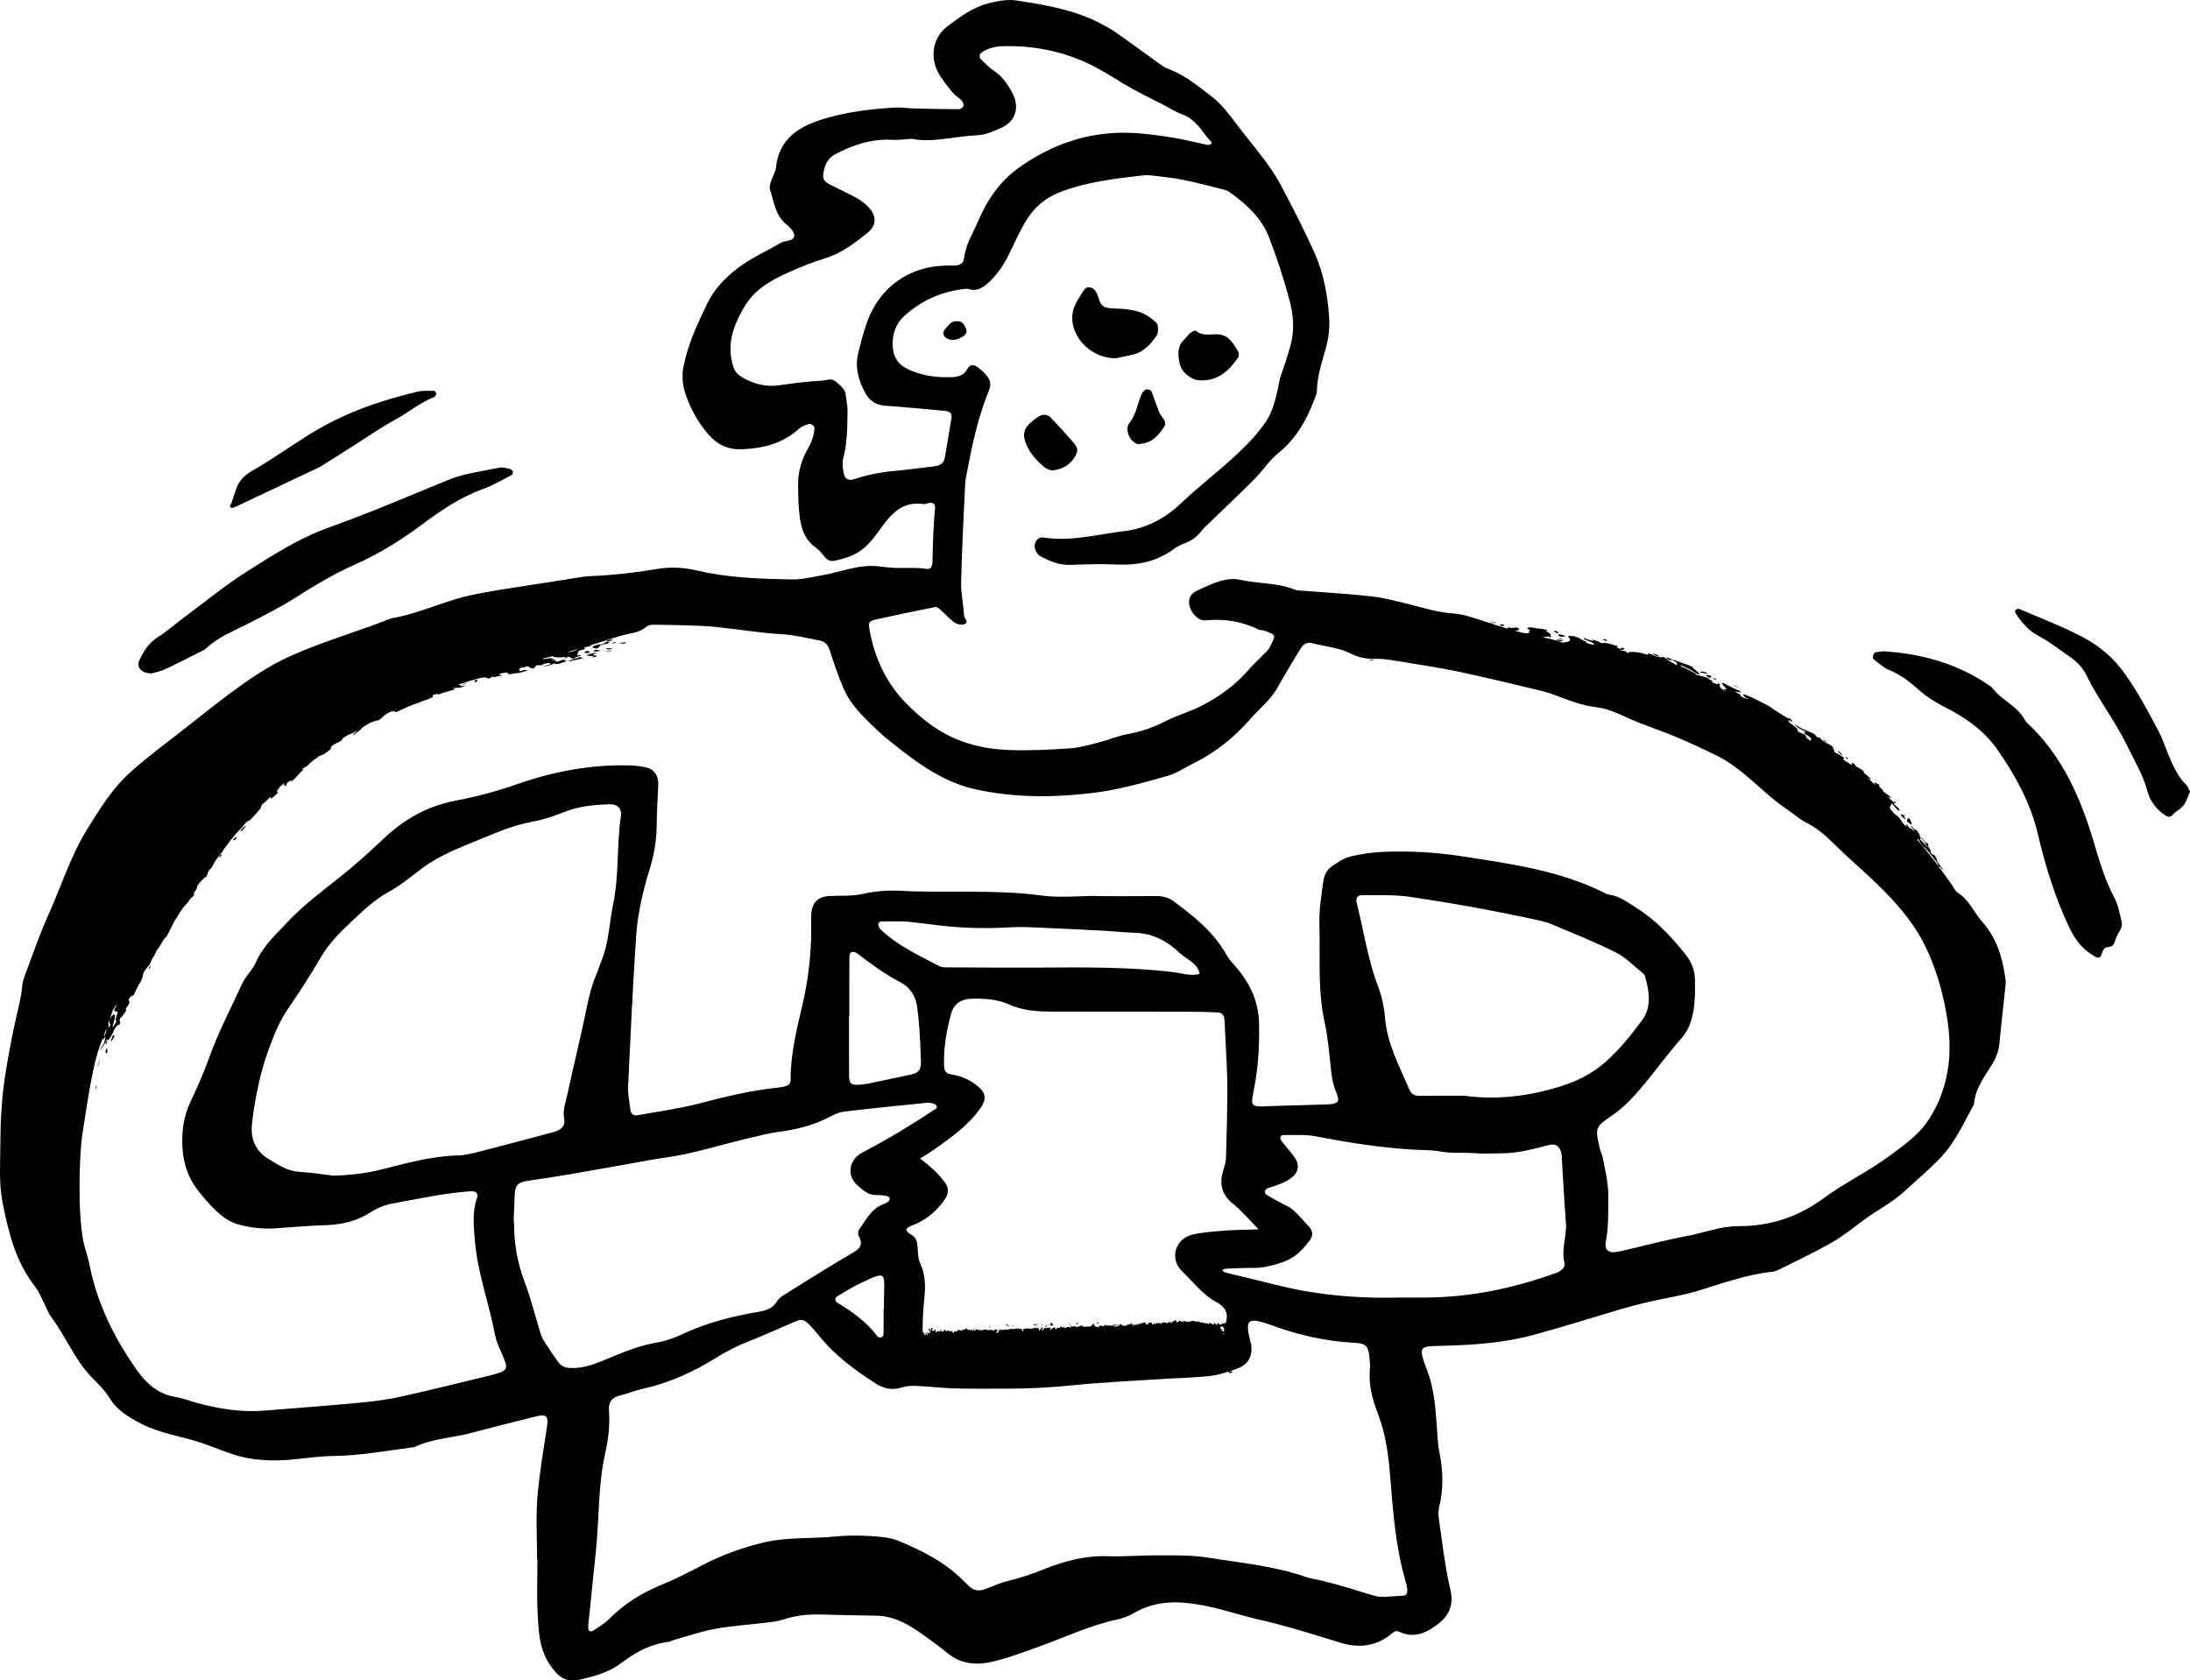 <?xml version="1.0" encoding="utf-8"?>
<!-- Generator: Adobe Illustrator 24.0.1, SVG Export Plug-In . SVG Version: 6.00 Build 0)  -->
<svg version="1.1" id="Layer_0_xA0_Image_1_" xmlns="http://www.w3.org/2000/svg" xmlns:xlink="http://www.w3.org/1999/xlink"
	 x="0px" y="0px" viewBox="0 0 556.734 427.234" style="enable-background:new 0 0 556.734 427.234;" xml:space="preserve">
<path d="M58.866,127.791c0.315-1.04,0.725-2.052,1.036-3.093c0.711-2.379,2.181-3.856,4.417-5.127
	c4.869-2.766,9.429-6.067,14.188-9.034c5.706-3.557,11.815-6.292,18.212-8.343c3.102-0.995,6.253-1.864,9.424-2.607
	c1.365-0.32,2.839-0.205,4.264-0.209c0.183-0.001,0.367,0.472,0.55,0.727c-0.185,0.288-0.306,0.738-0.562,0.837
	c-3.584,1.384-6.508,3.903-9.813,5.692c-3.343,1.81-6.427,3.938-9.598,5.973c-2.584,1.659-5.179,3.301-7.775,4.94
	c-0.762,0.481-1.513,0.997-2.323,1.383c-7.014,3.333-14.04,6.641-21.068,9.946c-0.304,0.143-0.742,0.352-0.973,0.238
	C58.064,128.73,58.736,128.221,58.866,127.791z M38.564,171.197c0.599-0.176,2.043-0.431,3.337-1.018
	c2.798-1.269,5.524-2.7,8.27-4.084c0.803-0.404,1.704-0.734,2.339-1.332c2.958-2.793,6.676-4.237,10.213-6.036
	c4.184-2.128,8.404-4.239,12.358-6.751c4.887-3.104,9.828-6.083,15.116-8.422c6.171-2.73,11.825-6.278,17.215-10.292
	c4.788-3.566,9.701-6.884,15.395-8.939c2.528-0.913,4.878-2.321,7.286-3.551c0.201-0.103,0.371-0.612,0.29-0.836
	c-0.108-0.296-0.445-0.645-0.742-0.711c-0.873-0.193-1.825-0.502-2.655-0.329c-4.41,0.919-8.922,1.418-13.138,3.166
	c-6.176,2.56-12.362,5.095-18.557,7.61c-2.509,1.019-5.047,1.967-7.579,2.929c-1.852,0.704-3.723,1.36-5.574,2.07
	c-6.783,2.6-12.871,6.538-18.957,10.366c-5.638,3.547-10.826,7.812-16.193,11.786c-2.33,1.725-4.512,3.672-6.946,5.229
	c-2.271,1.452-3.556,3.549-4.623,5.835C34.635,169.568,35.88,171.237,38.564,171.197z M290.943,99.249
	c-0.234,0.269-0.538,0.509-0.679,0.821c-1.103,2.442-1.321,5.204-3.131,7.43c-0.913,1.123-0.514,2.842,0.307,4.099
	c0.43,0.658,1.28,1.041,1.603,1.29c3.701,0.045,5.448-2.189,6.918-4.412c0.904-1.367-0.884-2.542-1.361-3.841
	c-0.615-1.676-1.212-3.359-1.831-5.034C292.547,99,291.349,98.781,290.943,99.249z M243.29,81.669
	c-1.534-0.161-2.147,1.114-3.001,1.986c-0.867,0.886-0.51,1.952,0.621,2.468c1.319,0.602,2.516,0.197,3.601-0.395
	c0.708-0.387,1.535-1.023,1.066-2.153C245.145,82.537,244.663,81.579,243.29,81.669z M555.719,199.473
	c-1.861-1.818-2.962-4.091-3.981-6.407c-1.083-2.461-1.869-5.072-3.132-7.431c-2.624-4.9-5.186-9.798-8.455-14.388
	c-2.859-4.014-6.372-6.953-10.45-9.137c-5.231-2.802-10.84-4.899-16.3-7.268c-0.264-0.114-0.735-0.01-0.973,0.171
	c-0.154,0.117-0.185,0.642-0.055,0.847c1.558,2.466,3.407,4.54,6.101,5.964c2.695,1.425,5.115,3.374,7.646,5.106
	c1.819,1.245,3.321,2.765,4.304,4.784c2.999,6.161,7.29,11.563,10.282,17.761c1.878,3.89,4.115,7.538,5.244,11.805
	c0.627,2.37,2.247,4.504,4.415,5.975c0.613,0.416,1.259,0.656,1.92-0.044c0.481-0.509,1.029-0.979,1.618-1.355
	c1.654-1.055,2.072-2.814,2.831-4.602C556.413,200.672,556.196,199.939,555.719,199.473z M305.164,96.709
	c4.524,0.144,7.342-2.507,9.649-5.912c0.23-0.339,0.135-1.112-0.101-1.513c-0.634-1.08-1.318-2.176-2.194-3.053
	c-0.591-0.593-1.508-1.044-2.34-1.177c-2.044-0.327-4.282,0.685-6.167-0.975c-0.176-0.155-0.999,0.24-1.384,0.55
	c-0.554,0.446-0.941,1.094-1.47,1.577c-2.052,1.872-1.719,4.225-1.187,6.5C300.473,94.848,303.169,96.783,305.164,96.709z
	 M509.704,248.134c0.102,0.712,0.24,1.448,0.168,2.153c-0.495,4.869-1.114,9.727-1.537,14.602c-0.178,2.051-0.759,3.811-1.837,5.587
	c-1.956,3.222-4.406,6.27-4.678,10.275c-2.61,4.728-4.717,9.661-8.621,13.715c-2.884,2.995-6.051,5.641-9.073,8.435
	c-2.764,2.556-6.207,4.372-9.318,6.561c-2.959,2.082-5.729,4.478-8.846,6.278c-4.516,2.607-9.266,4.811-13.929,7.161
	c-0.476,0.24-1.033,0.378-1.566,0.436c-6.508,0.704-12.604,2.954-18.813,4.835c-4.142,1.255-8.469,1.892-12.701,2.86
	c-2.117,0.484-4.223,1.034-6.307,1.646c-7.635,2.239-15.221,4.661-22.9,6.737c-7.377,1.994-14.99,2.529-22.599,2.732
	c-6.296,0.168-6.822-0.27-4.318,6.33c1.703,4.487,2.071,9.117,2.405,13.8c0.167,2.339,0.224,4.714,0.694,6.998
	c0.967,4.703,1.063,9.337-0.095,14.016c-0.25,1.012-0.17,2.159-0.012,3.209c0.887,5.909,1.523,11.883,2.891,17.683
	c0.903,3.827-0.338,6.498-3.003,8.604c-2.859,2.259-6.139,3.888-9.957,2.096c-0.806-0.378-1.252-0.117-1.86,0.388
	c-3.88,3.221-8.202,3.861-13.021,2.402c-6.738-2.041-13.424-4.227-20.321-5.786c-4.903-1.108-9.698-2.776-14.661-3.723
	c-5.983-1.142-11.861-1.382-17.418,1.84c-1.391,0.806-2.971,1.422-4.543,1.759c-6.851,1.469-13.149,4.483-19.685,6.833
	c-3.737,1.344-7.473,2.754-11.311,3.733c-4.136,1.055-8.251,1.012-11.883-1.906c-2.529-2.032-5.148-3.965-7.827-5.794
	c-3.143-2.146-6.505-3.804-10.457-3.857c-4.713-0.063-9.425-0.172-14.136-0.295c-3.263-0.085-6.447,0.231-9.569,1.289
	c-1.353,0.458-2.828,0.6-4.261,0.776c-4.314,0.529-8.672,0.796-12.941,1.566c-3.531,0.637-6.961,1.839-10.432,2.805
	c-0.521,0.145-1.007,0.483-1.53,0.541c-4.485,0.501-8.283,2.583-11.78,5.237c-3.139,2.382-6.781,3.456-10.497,4.294
	c-3.796,0.856-5.656-0.453-7.938-3.912c-2.674-4.052-2.777-8.565-3.008-13.051c-0.233-4.521-0.051-9.064-0.051-13.597
	c-0.029,0-0.058,0.001-0.088,0.001c0-5.241-0.327-10.509,0.085-15.718c0.485-6.121,1.588-12.195,2.473-18.282
	c0.337-2.32-0.275-2.946-2.631-2.358c-5.622,1.404-11.249,2.796-16.849,4.285c-4.725,1.256-9.736,1.361-14.226,3.551
	c-6.919,0.89-13.782,2.207-20.802,2.278c-3.249,0.033-6.495,0.519-9.739,0.837c-5.24,0.514-10.439,0.422-15.492-1.23
	c-2.74-0.896-5.407-2.013-8.137-2.942c-1.711-0.582-3.469-1.033-5.221-1.481c-3.691-0.943-7.376-1.883-10.756-3.726
	c-2.876-1.569-5.574-3.23-7.378-6.196c-1.205-1.982-2.974-3.644-4.608-5.337c-4.337-4.494-6.544-10.403-10.263-15.308
	c-0.754-0.995-1.151-2.257-1.736-3.383c-0.747-1.44-1.325-3.019-2.312-4.275c-4.986-6.342-6.835-13.969-8.318-21.552
	c-0.956-4.892-0.536-10.076-0.526-15.129c0.011-5.609,0.335-11.223,1.18-16.768c0.79-5.182,1.781-10.343,2.932-15.457
	c0.556-2.473,1.228-4.889,1.421-7.443c0.107-1.406,0.686-2.8,1.192-4.146c1.721-4.575,3.297-9.221,5.311-13.666
	c3.358-7.414,5.769-15.317,10.07-22.221c3.21-5.153,6.406-10.403,11.12-14.6c4.189-3.73,8.645-7.03,13.044-10.46
	c4-3.118,7.935-6.32,12.016-9.345c4.788-3.548,9.614-6.899,15.113-9.406c8.439-3.846,17.355-6.308,25.928-9.73
	c7.367-1.215,14.068-4.755,21.389-6.132c1.953-0.367,3.902-0.76,5.864-1.072c5.72-0.912,11.444-1.797,17.169-2.675
	c2.152-0.33,4.305-0.786,6.47-0.878c5.625-0.237,11.211-0.862,16.741-1.808c3.502-0.599,6.908-0.375,10.244,0.414
	c7.847,1.855,15.833,2.081,23.813,2.256c2.677,0.059,5.386-0.619,8.056-1.096c4.626-0.826,9.07-2.753,13.911-2.263
	c1.434,0.145,2.865,0.351,4.303,0.407c1.786,0.071,3.578-0.006,5.366,0.024c0.87,0.015,1.747,0.073,2.605,0.213
	c0.85,0.138,1.37-0.117,1.581-0.956c0.044-0.175,0.097-0.354,0.102-0.533c0.124-4.686,0.213-9.372,0.663-14.043
	c0.077-0.797-0.429-1.358-1.333-1.248c-0.536,0.065-1.086,0.405-1.586,0.33c-5.057-0.763-7.937,2.112-10.631,5.836
	c-1.876,2.593-3.718,5.302-6.823,6.888c-1.661,0.848-3.336,1.272-5.068,1.665c-1.137,0.259-2.064-0.168-2.803-1.182
	c-0.625-0.858-1.407-1.655-2.263-2.284c-2.558-1.876-3.49-4.626-3.875-7.514c-0.382-2.87-0.436-5.799-0.422-8.702
	c0.015-3.139,0.916-6.117,2.49-8.826c0.935-1.61,1.533-3.267,1.664-5.107c0.045-0.635-0.828-1.348-1.515-1.115
	c-0.826,0.28-1.743,0.57-2.361,1.138c-4.093,3.759-9.034,5.012-14.416,5.262c-3.545,0.164-6.308-1.06-8.627-3.723
	c-2.528-2.905-4.359-6.135-5.678-9.751c-0.906-2.484-1.204-4.992-0.718-7.485c0.517-2.653,1.358-5.269,2.32-7.802
	c1.028-2.706,2.357-5.298,3.564-7.936c1.784-3.901,4.752-6.942,8.031-9.437c3.288-2.502,7.2-4.173,10.773-6.318
	c1.179-0.707,3.269-0.3,3.491-1.82c0.129-0.886-1.156-2.204-2.094-2.978c-2.773-2.287-3.051-5.667-4.065-8.717
	c-0.203-0.611,0.013-1.427,0.218-2.093c0.372-1.211,1.161-2.352,1.285-3.572c0.745-7.329,5.894-10.438,12.008-12.316
	c5.897-1.811,12.04-2.561,18.201-2.925c1.615-0.095,3.249,0.187,4.875,0.229c3.805,0.098,7.612,0.181,11.418,0.19
	c0.409,0.001,1.068-0.463,1.162-0.827c0.106-0.412-0.173-1.07-0.501-1.416c-0.743-0.785-1.752-1.339-2.413-2.177
	c-1.339-1.7-2.772-3.402-3.711-5.325c-1.899-3.885-0.984-8.639,2.433-11.237c3.277-2.492,6.628-4.986,10.825-6.013
	c2.34-0.573,4.683-0.985,6.993-0.627c7.175,1.11,14.358,2.299,20.923,5.678c1.441,0.742,2.885,1.514,4.211,2.439
	c3.414,2.381,6.752,4.871,10.144,7.285c1.033,0.735,2.063,1.578,3.229,2.004c4.182,1.529,7.544,4.37,10.971,6.992
	c2.4,1.836,4.342,4.37,6.175,6.826c3.906,5.233,8.416,10.054,11.492,15.865c2.964,5.599,5.854,11.25,8.459,17.022
	c2.332,5.167,3.344,10.757,3.729,16.386c0.171,2.492-0.092,5.127-0.75,7.536c-1.005,3.681-2.26,7.269-2.363,11.143
	c-0.023,0.868-0.45,1.743-0.77,2.584c-1.956,5.132-4.623,9.708-9.014,13.275c-2.357,1.914-4.065,4.605-6.231,6.781
	c-3.693,3.71-7.519,7.289-11.283,10.929c-0.653,0.631-1.348,1.236-1.902,1.948c-1.141,1.467-2.492,2.581-4.263,3.233
	c-1.014,0.373-2.032,0.86-2.895,1.501c-4.278,3.176-9.089,4.171-14.329,3.957c-3.986-0.163-7.99-0.083-11.978,0.084
	c-2.877,0.12-5.323-0.977-7.725-2.253c-0.558-0.296-0.977-1.059-1.223-1.698c-0.568-1.476,0.596-3.246,2.086-3.007
	c6.977,1.116,13.723-0.807,20.523-1.615c5.43-0.645,10.244-3.084,14.353-6.987c4.58-4.35,9.635-8.198,14.26-12.504
	c2.771-2.579,5.455-5.39,7.538-8.523c1.54-2.315,2.268-5.266,2.909-8.037c0.276-1.191,0.383-2.42,0.821-3.623
	c0.928-2.552,1.77-5.145,2.472-7.768c1.01-3.778,0.665-7.649-0.316-11.309c-1.452-5.415-3.199-10.777-5.224-16.005
	c-1.889-4.878-5.7-8.333-9.875-11.346c-0.434-0.313-0.956-0.562-1.474-0.692c-3.491-0.877-6.971-1.819-10.497-2.531
	c-2.642-0.534-5.344-0.776-8.025-1.105c-0.715-0.088-1.458-0.094-2.173-0.011c-7.004,0.806-13.982,1.595-20.686,4.103
	c-4.157,1.555-7.165,4.169-9.301,7.889c-1.346,2.344-2.511,4.798-3.658,7.249c-1.321,2.822-2.921,5.437-5.174,7.609
	c-1.607,1.549-3.319,2.871-5.773,1.943c-6.164,0.507-11.599,2.879-16.114,6.996c-2.178,1.986-3.155,4.859-2.881,7.947
	c0.224,2.527,1.341,4.324,3.782,5.496c3.566,1.712,7.246,2.201,11.121,2.06c1.745-0.064,3.079-0.357,4.065-2.085
	c0.698-1.223,1.646-1.187,2.763-0.344c0.847,0.64,1.646,1.392,2.302,2.223c0.828,1.047,0.988,2.198,0.433,3.553
	c-2.765,6.743-4.292,13.829-5.614,20.964c-0.165,0.891-0.398,1.783-0.44,2.682c-0.384,8.335-0.834,16.668-1.034,25.008
	c-0.069,2.872,0.577,5.757,0.751,8.644c0.045,0.739,1.386,1.643,0.092,2.162c-0.701,0.281-1.902,0.025-2.556-0.441
	c-1.308-0.931-2.372-2.199-3.585-3.271c-0.362-0.32-0.939-0.711-1.332-0.634c-4.97,0.983-9.935,2.002-14.879,3.111
	c-1.945,0.436-2.109,0.716-1.777,2.604c1.291,7.338,4.355,13.85,9.667,19.108c2.819,2.79,5.852,5.349,9.422,7.303
	c5.249,2.874,10.876,4.039,16.697,4.223c5.075,0.16,10.177-0.087,15.247-0.44c2.502-0.174,4.979-0.917,7.43-1.546
	c2.449-0.629,4.81-1.685,7.286-2.107c3.454-0.589,6.608-1.764,9.711-3.351c2.726-1.394,5.742-2.217,8.483-3.587
	c4.726-2.361,9.011-5.37,12.482-9.44c1.043-1.223,2.269-2.289,3.38-3.457c0.734-0.773,1.639-1.493,2.073-2.421
	c1.365-2.924,1.705-2.888-1.732-4.079c-0.332-0.115-0.761,0.008-1.064-0.142c-4.343-2.149-8.885-2.878-13.727-2.412
	c-2.465,0.237-4.901-3.61-3.908-5.865c0.27-0.612,0.862-1.239,1.465-1.521c2.131-0.996,4.276-2.038,6.524-2.683
	c1.502-0.431,3.265-0.564,4.778-0.231c4.597,1.014,9.429,0.683,13.882,2.491c0.65,0.264,1.43,0.232,2.154,0.29
	c5.781,0.461,11.58,0.767,17.34,1.42c3.222,0.365,6.397,1.224,9.56,1.998c3.214,0.786,6.357,1.793,9.665,2.205
	c0.002,0,0.004,0.001,0.006,0.001c0.489,0.061,0.981,0.11,1.479,0.142c2.311,0.149,4.624,0.892,6.85,1.629
	c0.847,0.28,1.693,0.557,2.541,0.832c0.121-0.015,0.241-0.023,0.343-0.013c0.268,0.037,0.4,0.138,0.323,0.227
	c1.277,0.41,2.557,0.807,3.842,1.188c-0.002-0.258,0.081-0.384,0.437-0.262c0.502,0.069,1.005,0.138,1.48-0.007
	c0.476-0.145,0.49-0.038,1.032,0.352c0.013,0.107,0.039,0.32-0.449,0.358c-0.408-0.013-0.545,0.047-0.508,0.13
	c0.717,0.199,1.437,0.39,2.159,0.574c0.063-0.025,0.177-0.033,0.405-0.002c0.501,0.069,0.99,0.031,0.954-0.289
	c-0.037-0.317-0.06-0.542,0.441-0.451c0,0,0,0-0.513-0.189c-1.032-0.341-0.072-0.664,0.932-0.477l1.506,0.267
	c-0.011-0.108,0.491-0.019,1.495,0.16c0.502,0.089,1.004,0.178,0.523,0.304c0.021,0.215,0.031,0.322,0.031,0.322
	c0.501,0.089,0.511,0.196,0.511,0.196c0.01,0.107,0.01,0.107,0.01,0.107c0.51,0.196,0.53,0.411,0.558,0.733
	c0.021,0.234,0.033,0.369,0.038,0.429c-0.517-0.303-0.519-0.304-1.485-0.158c-0.275,0.041-0.463,0.08-0.591,0.118
	c0.236,0.045,0.471,0.095,0.708,0.138c1.461,0.261,2.888,0.714,4.308,1.203c0.033-0.007,0.078-0.012,0.108-0.019
	c1.455-0.145,2.412-0.44,1.368-1.424c-0.015-0.216-0.022-0.325-0.022-0.325c0.498,0.109,0.996,0.218,0.989,0.11
	c-0.007-0.108-0.007-0.108,0.997,0.219c0.498,0.109,1.003,0.327,1.009,0.435c0.504,0.217,0.51,0.325,1.013,0.542
	c0.497,0.109,0.503,0.217,0.503,0.217c0.005,0.108,0.01,0.215,0.01,0.215c0.507,0.324,1.499,0.542,1.991,0.544
	c0.489-0.105-1.021-0.864-1.52-0.973c-0.503-0.217-1.511-0.652-1.018-0.65c-0.006-0.108,0.493,0.002,0.499,0.11
	c0.504,0.217,2.004,0.654,2,0.546s-0.508-0.325-1.007-0.435c0,0,0,0,0.998,0.22c0.499,0.11,1.501,0.437,1.505,0.544
	c0.004,0.105,0.503,0.214,0.995,0.352c-0.501-0.347,0.978-0.173,2.466,0.327c0.99,0.261,1.485,0.392,0.993,0.477
	c0.003,0.216,0.004,0.324,0.498,0.454c0,0,0.494,0.13,0.493,0.022s-0.003-0.323,0.493-0.193c0.495,0.131,0.495,0.561-0.49,0.516
	c-0.492,0.086-0.492,0.085,0.494,0.238c0.986,0.153,0.987,0.26,0.986,0.368c-0.493-0.023,0,0.215,0,0.107
	c0.493,0.13,0.493,0.023,0.494-0.085c0-0.107,0.617-0.133,1.36-0.097c0.735,0.064,1.595,0.194,2.085,0.345l0.98,0.303
	c0.49,0.152,0.493,0.044,0.496-0.064c-0.485-0.368,0.5-0.172,1.475,0.348c0.487,0.26,1.467,0.564,1.973,0.394
	c0.501-0.062,0.502-0.062,0.983,0.305c0.482,0.371,2.381,1.619,2.872,1.679c0,0,0.007-0.108,0.022-0.324
	c0.007-0.108,0.022-0.324-0.464-0.498c0,0-0.485-0.174-0.479-0.282c0.013-0.216,0.013-0.216-0.486-0.174
	c-0.498,0.043-0.498,0.043-0.977-0.239c-0.96-0.651-0.466-0.513,2.935,0.718c2.432,0.871,3.405,1.221,3.395,1.328
	c-0.01,0.108,0.459,0.494,0.922,0.885c0.457,0.411,0.911,0.821,0.9,0.929c-0.501,0.027-0.493,0.009-1.433-0.57
	c-0.464-0.387-1.423-0.842-2.383-1.297c-0.961-0.455-0.961-0.455-0.969-0.347c-0.008,0.108-0.016,0.215,0.468,0.389
	c0.484,0.179,3.353,1.631,3.333,1.761c-0.021,0.216-0.023,0.215,1.913,0.669c1.439,0.476,1.44,0.476,1.427,0.583
	c-0.013,0.107-0.013,0.107,0.463,0.302c0.475,0.195,0.462,0.302,0.436,0.515c-0.488-0.087-0.013,0.107,0.461,0.301
	s0.963,0.282,0.977,0.175c0.014-0.107,0.028-0.213,0.028-0.213c0.476,0.195,0.447,0.408,0.418,0.621
	c-0.056,0.423,0.373,0.932,1.297,1.371c0.464,0.214,0.464,0.214,0.016-0.107c-0.464-0.214-0.449-0.322,0.048-0.322
	c0.481,0.107,0.499,0.001-0.372-0.859c-0.856-1.046-0.358-0.977,1.482,0.111c0.937,0.433,1.874,0.866,1.874,0.866
	c0.469,0.217,0.937,0.433,0.919,0.54c-0.018,0.106-0.036,0.213-0.521,0.103c-0.952-0.326-1.003-0.005-0.053,0.319
	c0.467,0.216,0.933,0.431,0.43,0.428c-0.036,0.213,0.875,0.748,1.844,0.968c0.483,0.114,0.504,0.006,0.019-0.106
	c-0.931-0.431-1.305-1.177-0.82-1.067c0.965,0.302,2.586,1.052,4.024,1.775c1.44,0.717,2.697,1.399,2.902,1.623
	c0.439,0.398,4.412,2.88,4.447,2.76c0.082-0.313,0.476,0.155,0.867,0.622c-0.056,0.208-0.056,0.208-0.503-0.051
	c-0.447-0.258-0.474-0.154-0.502-0.05c-0.027,0.104,0.391,0.466,0.363,0.57c0.444,0.26,1.088,0.743,1.546,1.171
	c0.45,0.442,0.728,0.805,0.482,0.771c-0.492-0.068,0.37,0.483,1.296,0.829c0.495,0.07,0.896,0.45,0.8,0.759
	c-0.032,0.103,0.367,0.482,0.797,0.758c0.398,0.378,0.431,0.276,0.53-0.031s-0.301-0.688-1.167-1.242
	c-0.464-0.174-0.433-0.277-0.433-0.277c0.032-0.103,0.063-0.207-0.37-0.484c0,0,0.031-0.104,0.496,0.071
	c0.498,0.072,0.062-0.207-0.868-0.556c-0.902-0.446-1.324-0.741-1.714-1.203c-0.419-0.359-0.414-0.368,0.471,0.161
	c0.87,0.556,1.769,1.008,2.703,1.359c1.402,0.528,1.842,0.81,2.212,1.294c0.37,0.484,0.369,0.484,0.436,0.28
	c0.034-0.104,0.506,0.072,0.856,0.584c0.389,0.402,0.812,0.701,1.271,0.898c0.495,0.095,2.193,1.296,1.731,1.097l-0.111,0.304
	c0.423,0.299,0.348,0.501,0.348,0.501c-0.113,0.305,0.312,0.596,1.225,1.002c0.896,0.432,1.676,1.17,1.186,1.053
	c-0.04,0.101-0.08,0.201-0.08,0.201c0.408,0.317,0.816,0.634,0.816,0.634c0.041-0.1,0.041-0.1,0.449,0.217
	c0.816,0.635,0.858,0.536,0.941,0.337c-0.286-0.618,0.618-0.178,0.902,0.439c-0.043,0.1,0.411,0.316,0.86,0.542
	c0.879,0.476,1.673,1.153,1.143,1.111c-0.396-0.337-0.045,0.098,0.791,0.675c0.791,0.675,1.187,1.013,1.141,1.11
	c-0.046,0.098-0.441-0.24-0.881-0.479c0,0,0.349,0.435,0.743,0.771c1.136,1.107,1.135,1.107,1.182,1.011c0,0,0.048-0.097-0.3-0.531
	c0,0,0.057-0.11,0.921,0.398l0.478,0.161l-0.097,0.194c-0.097,0.194,0.284,0.549,0.284,0.549c0.38,0.355,0.761,0.71,0.711,0.806
	c-0.049,0.096,0.33,0.451,0.76,0.71c0.861,0.519,1.571,1.327,1.089,1.16c-0.811-0.614-0.53-0.072,0.275,0.546
	c0.364,0.37,0.833,0.552,0.886,0.457c0.023-0.042,0.039-0.07,0.053-0.095c0.312,0.467,0.259,0.561-0.158,0.284l-0.106,0.189
	c-0.053,0.095-0.053,0.095,0.31,0.465c0.78,0.646,0.78,0.647,1.089,1.111c0.199,0.649-0.632,0.098-1.611-1.198
	c-0.309-0.464-0.309-0.464-0.626,0.104c-0.265,0.473-0.318,0.567-0.013,1.027c0.664,0.825,1.021,1.19,1.434,1.463
	c0.409,0.277,0.782,0.632,1.369,1.564c0.286,0.473,0.627,0.853,1.027,1.143c0.342,0.381,0.401,0.29,0.115-0.183
	c0.058-0.092,0.115-0.183,0.115-0.183c0.057-0.092,0.344,0.383,0.629,0.856c0.058-0.091,0.46,0.201,0.863,0.494
	c0.747,0.677,0.807,0.588,0.117-0.181c-0.345-0.384-0.631-0.859-0.573-0.95c0,0,0.345,0.385,0.691,0.769
	c0,0,0.345,0.385,0.404,0.294c0.463,0.205,0.464,0.206,0.75,0.681c0.339,0.392,0.54,0.977,0.481,1.065
	c-0.061,0.09-0.061,0.09,0.268,0.488c0,0-0.061,0.089-0.123,0.178c-0.061,0.089-0.123,0.178,0.266,0.487
	c0.328,0.398,0.717,0.707,1.045,1.106c0.328,0.398,0.656,0.797,0.391,0.311c-0.265-0.486-0.86-1.373-1.189-1.772
	c-0.329-0.399-0.329-0.399-0.268-0.488c0,0,0.062-0.089,0.658,0.799c0.329,0.399,0.658,0.799,0.783,0.623
	c0.454,0.225,0.455,0.225,0.267,0.488c-0.126,0.177,0.144,0.659,0.465,1.064c0,0,0.248,0.5,0.183,0.587
	c-0.065,0.087-0.065,0.087,0.246,0.499c0.311,0.411,0.622,0.823,0.376,0.325c0.065-0.086,0.13-0.173,0.442,0.24
	s0.558,0.911,0.492,0.996c-0.133,0.171-0.131,0.169,0.798,1.406c1.244,1.612,1.244,1.613,0.52,0.932
	c-0.656-0.763-0.723-0.678-0.791-0.593c-0.299-0.418-0.238-0.498-0.238-0.498c0.434,0.25-2.393-3.39-3.122-4.083
	c-1.104-1.015-1.102-1.012-1.632-1.982c-0.204-0.575-0.265-0.486-0.388-0.307c-0.036,0.052-0.092,0.046-0.157,0.015
	c1.941,2.232,3.777,4.549,5.539,6.926c-0.011-0.028-0.017-0.055-0.004-0.071c0.123,0.177,0.129,0.217,0.101,0.201
	c1.145,1.548,2.271,3.109,3.371,4.691c0.414,0.596,0.719,1.38,1.289,1.736c2.908,1.814,4.127,5.009,6.276,7.428
	C507.435,238.302,508.971,243.039,509.704,248.134z M240.204,116.288c0.575-3.375,1.156-6.75,1.688-10.132
	c0.159-1.012-0.428-1.585-1.611-1.691c-5.051-0.453-10.097-0.963-15.156-1.305c-2.437-0.165-4.123-1.283-5.218-3.344
	c-1.657-3.116-2.596-6.414-1.751-9.953c0.629-2.635,1.311-5.274,2.211-7.826c3.164-8.97,10.757-14.386,20.157-14.513
	c0.726-0.01,1.452-0.015,2.178-0.005c1.264,0.018,2.229-0.617,2.358-1.797c0.386-3.539,2.308-6.455,3.641-9.608
	c2.229-5.27,5.51-9.999,10.041-13.283c8.383-6.076,17.922-9.418,28.446-9.059c3.606,0.123,7.213,0.634,10.786,1.188
	c3.024,0.469,5.995,1.272,8.999,1.884c0.3,0.061,0.669-0.159,0.988-0.292c0.052-0.022,0.071-0.332-0.001-0.408
	c-2.323-2.465-3.805-5.771-7.339-7.027c-1.523-0.541-2.923-1.436-4.367-2.193c-3.684-1.931-7.466-3.705-11.009-5.868
	c-2.918-1.781-5.752-3.593-8.897-5.041c-6.726-3.096-13.704-4.409-21.025-4.29c-2.018,0.033-3.961,0.419-5.695,1.56
	c-0.689,0.453-0.852,1.206-0.238,1.793c1.048,1.001,2.046,2.098,3.24,2.893c2.209,1.47,3.602,3.527,4.787,5.806
	c1.812,3.486,0.796,7.034-2.725,8.641c-1.961,0.896-4.088,1.882-6.174,1.966c-5.766,0.233-11.448,1.994-16.699,0.906
	c-2.01,0.121-3.45,0.356-4.871,0.267c-5.237-0.327-9.961,1.214-14.529,3.6c-2.232,1.166-2.896,3.172-3.148,5.331
	c-0.213,1.819,1.531,2.275,2.768,2.938c1.899,1.018,3.879,1.884,5.766,2.924c0.942,0.519,1.826,1.199,2.606,1.942
	c2.5,2.382,2.633,4.905,0.034,6.982c-3.241,2.589-6.532,5.133-10.652,6.39c-3.274,0.999-6.471,2.309-9.601,3.709
	c-4.316,1.931-8.403,4.316-10.9,8.532c-2.813,4.749-4.737,9.733-2.838,15.405c0.431,1.288,1.175,2.017,2.38,2.714
	c2.973,1.72,6.133,2.418,9.42,1.915c3.578-0.548,7.145-0.958,10.756-1.176c1.236-0.074,2.387-0.745,3.527,0.304
	c1.061,0.976,2.332,1.749,2.469,3.41c0.102,1.245,0.46,2.482,0.447,3.721c-0.041,4.129-0.029,8.26-1.084,12.322
	c-0.3,1.155-0.136,2.498,0.09,3.704c0.296,1.576,1.268,2.091,2.786,1.584c3.276-1.095,6.616-1.771,10.063-2.066
	c3.428-0.294,6.837-0.8,10.258-1.188C238.978,118.392,239.953,117.761,240.204,116.288z M28.684,256.822
	c-0.276,0.803-0.553,1.607-0.83,2.41c0.391-0.88,1.163-1.669,1.287-1.178c0.212,0.034,0.127,0.501-0.232,1.881
	c-0.275,0.914-0.358,1.379-0.358,1.379s0.296-0.432,0.592-0.865c0.486-0.88,0.782-1.312,0.486-0.88
	c-0.318-0.05-0.234-0.515,0.041-1.43c0.392-0.892,0.3-0.903-0.024-0.958c-0.746-0.124-0.746-0.123-0.333-1.01
	c0.313-0.425,0.413-0.886,0.1-0.461C29.143,256.076,28.886,256.444,28.684,256.822z M27.572,260.688
	c-0.085,0.466,0.128,0.498,0.128,0.498c0.297-0.434,0.488-0.883,0.169-0.932c-0.02-0.454-0.039-0.893-0.042-0.946
	c-0.102,0.297-0.204,0.594-0.308,0.891C27.567,260.267,27.59,260.416,27.572,260.688z M27.021,261.594
	c-0.215,0.598-0.437,1.192-0.664,1.786c0.092,0.013,0.176,0.025,0.176,0.025C26.979,262.597,27.154,261.76,27.021,261.594z
	 M144.229,165.791c0.142,0.023,0.348,0.019,0.625-0.037c0.702-0.069,1.712-0.499,2.112-0.764
	C146.055,165.259,145.143,165.531,144.229,165.791z M154.464,345.44c4.019-1.652,7.987-3.346,12.337-4.07
	c2.29-0.381,4.577-1.183,6.686-2.177c6.122-2.884,12.586-4.536,19.205-5.644c2.073-0.347,3.783-0.881,4.948-2.838
	c0.515-0.864,1.594-1.444,2.505-2.013c5.218-3.255,10.421-6.538,15.72-9.659c1.985-1.17,4.012-1.996,2.42-4.867
	c-0.219-0.395-0.156-1.2,0.113-1.571c1.583-2.183,2.78-4.727,5.321-6.064c0.638-0.336,1.345-0.548,1.959-0.919
	c0.264-0.16,0.481-0.571,0.507-0.885c0.016-0.196-0.338-0.572-0.571-0.614c-0.89-0.16-1.808-0.346-2.699-0.285
	c-2.051,0.139-3.396-1.194-4.757-2.295c-2.648-2.141-2.573-5.768,0.024-7.839c0.561-0.447,1.222-0.777,1.862-1.115
	c5.933-3.128,11.672-6.581,17.247-10.308c0.297-0.199,0.712-0.349,0.842-0.629c0.095-0.204-0.119-0.778-0.317-0.85
	c-0.657-0.238-1.388-0.505-2.058-0.438c-7.029,0.698-14.056,1.417-21.07,2.242c-1.225,0.144-2.463,0.667-3.567,1.255
	c-4.225,2.247-8.747,3.354-13.459,3.956c-2.323,0.297-4.604,0.938-6.896,1.462c-7.208,1.649-14.249,4.007-21.607,5.034
	c-3.035,0.424-6.046,1.025-9.066,1.551c-6.774,1.179-13.534,2.446-20.323,3.523c-10.313,1.637-8.573-0.097-9.181,10.514
	c-0.01,0.18,0.023,0.361,0.109,1.598c-0.012,4.238,0.732,9.368,2.653,14.379c1.615,4.211,2.666,8.637,4.011,12.954
	c0.265,0.851,0.651,1.692,1.129,2.443c1.068,1.679,2.215,3.309,3.358,4.94c0.774,1.104,1.777,1.538,3.214,1.598
	C148.469,347.949,151.462,346.675,154.464,345.44z M144.25,278.188c1.594-7.432,3.439-14.81,4.959-22.256
	c0.621-3.044,1.397-5.986,2.654-8.817c0.366-0.825,0.573-1.72,0.924-2.553c2.005-4.749,2.093-9.891,3.113-14.842
	c1.51-7.331,0.833-14.833,1.951-22.196c0.313-2.063-1.022-3.114-2.901-3.048c-3.816,0.133-7.564,0.445-11.19,1.862
	c-2.691,1.052-5.466,2.045-8.295,2.55c-4.887,0.871-9.366,2.828-13.877,4.688c-5.005,2.063-10.1,3.98-14.482,7.325
	c-2.731,2.084-5.424,4.3-8.419,5.935c-3.566,1.947-6.417,4.741-9.28,7.412c-2.87,2.678-5.716,5.521-7.774,9.033
	c-2.645,4.514-5.483,8.926-8.45,13.235c-2.302,3.343-3.691,7.065-5.056,10.799c-0.993,2.714-1.774,5.528-2.386,8.354
	c-0.728,3.36-1.355,6.762-1.691,10.179c-0.359,3.654,0.785,6.698,4.18,8.793c2.494,1.539,4.843,3.108,7.911,3.292
	c2.883,0.173,5.748,0.634,8.621,0.968c4.222-0.106,8.322-0.571,12.419-1.615c6.314-1.608,12.616-3.353,19.221-3.517
	c1.969-0.049,3.949-0.59,5.879-1.083c6.147-1.572,12.275-3.223,18.407-4.853c1.921-0.511,3.072-1.508,2.746-3.248
	C143,282.275,143.803,280.268,144.25,278.188z M215.907,258.257c-0.022,0-0.044,0-0.066,0c0,5.068-0.018,10.136,0.009,15.204
	c0.011,2.044,0.521,2.476,2.622,2.318c0.899-0.068,1.801-0.188,2.684-0.37c3.363-0.694,6.714-1.448,10.08-2.131
	c2.066-0.42,2.944-1.075,2.879-3.229c-0.141-4.69-0.325-9.404-0.954-14.045c-0.335-2.47-1.609-4.854-4.062-6.147
	c-4.013-2.116-7.669-4.748-11.247-7.511c-0.368-0.284-1.174-0.456-1.48-0.246c-0.335,0.229-0.442,0.961-0.445,1.475
	C215.895,248.469,215.907,253.363,215.907,258.257z M311.014,297.443c0.329-1.022,0.626-2.102,0.66-3.164
	c0.171-5.413,0.28-10.828,0.348-16.243c0.03-2.349-0.053-4.702-0.153-7.051c-0.161-3.799-0.398-7.596-0.561-11.395
	c-0.061-1.426-0.499-2.13-1.772-2.192c-2.355-0.115-4.716-0.168-7.074-0.173c-11.405-0.023-22.81-0.019-34.214-0.028
	c-3.991-0.003-7.906-0.101-11.704-1.818c-2.973-1.344-6.295-1.552-9.59-1.462c-2.706,0.074-4.512,1.343-5.2,3.936
	c-1.165,4.391-1.979,8.845-1.736,13.425c0.055,1.037,0.66,1.717,1.653,1.855c2.593,0.359,4.884,1.359,6.89,3.018
	c2.144,1.773,2.235,3.374,0.681,5.599c-3.082,4.411-7.399,7.402-11.677,10.449c-1.177,0.839-2.434,1.565-3.655,2.343
	c1.184,0.977,2.431,1.888,3.534,2.949c1.04,0.999,2.041,2.079,2.853,3.264c0.882,1.287,0.895,2.723-0.04,4.076
	c-2.113,3.054-4.789,5.371-8.314,6.711c-1.899,0.722-2.024,1.333-0.371,2.316c1.115,0.663,1.5,1.402,1.629,2.534
	c0.182,1.602,0.062,3.362,0.706,4.763c1.363,2.963,1.41,5.928,1.065,9.047c-0.278,2.513-0.404,5.052-0.422,7.582
	c-0.002,0.282,0.004,0.536,0.014,0.774c0.078,0.132,0.157,0.233,0.197,0.23c0.103-0.009,0.112,0.094,0.121,0.198
	c0.018,0.207,0.14,0.405,0.346,0.386c0.225,0.189,0.225,0.189,0.094-0.113c-0.14-0.405-0.046-0.517,0.188-0.225
	c0.112,0.094,0.225,0.189,0.122,0.198c-0.103,0.009-0.094,0.113-0.085,0.216c0,0,0.103-0.009,0.206-0.018
	c0.094-0.113,0.094-0.113,0.085-0.216c-0.112-0.094-0.131-0.301-0.046-0.517l0.076-0.32l0.027,0.31
	c0.14,0.405,0.252,0.499,0.431,0.17c0.179-0.329,0.179-0.329-0.046-0.517c-0.328-0.179-0.252-0.499,0.057-0.526
	c0.206-0.018,0.225,0.189,0.027,0.31c-0.103,0.009-0.094,0.113,0.009,0.103c0.225,0.189,0.403-0.14,0.282-0.338
	c-0.018-0.207-0.018-0.207,0.188-0.225c0.3-0.131,0.319,0.076,0.14,0.405c-0.188,0.225-0.066,0.423,0.131,0.301
	c0.094-0.113,0.197-0.122,0.197-0.122c0.122,0.198,0.225,0.189,0.3-0.131c0.076-0.32,0.3-0.131,0.234,0.292l0.027,0.31l0.3-0.131
	c0.291-0.234,0.291-0.234,0.619-0.055c0.216,0.085,0.216,0.085,0.206-0.018c-0.018-0.207,0.188-0.225,0.413-0.037
	c0.009,0.104,0.215,0.085,0.319,0.076c0.206-0.018,0.206-0.018,0.188-0.225c-0.121-0.198-0.018-0.207,0.085-0.216
	c0.206-0.018,0.422,0.067,0.44,0.274c0,0,0.112,0.094,0.215,0.085c0.215,0.085,0.206-0.018,0.197-0.122
	c-0.018-0.207,0.188-0.225,0.422,0.067c0.112,0.094,0.216,0.085,0.319,0.076c0.188-0.225,0.403-0.14,0.534,0.161
	c0.243,0.396,0.44,0.274,0.403-0.14c0,0,0.103-0.009,0.206-0.018c0.215,0.085,0.319,0.076,0.61-0.159
	c0.291-0.234,0.394-0.244,0.394-0.244c0.121,0.198,0.225,0.189,0.309-0.028c-0.009-0.103-0.009-0.103,0.112,0.094
	c0.122,0.198,0.122,0.198,0.225,0.189c-0.009-0.104,0.094-0.113,0.197-0.122s0.3-0.131,0.291-0.234
	c-0.009-0.103,0.094-0.113,0.112,0.094c0.112,0.094,0.112,0.094,0.103-0.009c-0.009-0.104,0.094-0.113,0.197-0.122
	c0.121,0.198,0.309-0.028,0.197-0.122c-0.009-0.104-0.009-0.104,0.094-0.113c0.206-0.018,0.328,0.179,0.337,0.283
	c0.009,0.103,0.112,0.094,0.215,0.085s0.31-0.027,0.319,0.076c0.112,0.094,0.215,0.085,0.413-0.037c0.3-0.131,0.3-0.131,0.319,0.076
	c-0.103,0.009-0.103,0.009-0.094,0.113c0.121,0.198,0.422,0.067,0.291-0.234c-0.027-0.31-0.027-0.31,0.094-0.113
	c0.112,0.094,0.131,0.301,0.131,0.301c0.009,0.104,0.112,0.094,0.309-0.027c0.282-0.338,0.695-0.375,0.713-0.168
	c0.009,0.104,0.122,0.198,0.319,0.076c0.206-0.018,0.413-0.037,0.525,0.058c0.112,0.094,0.215,0.085,0.309-0.028
	c0.197-0.122,0.91-0.289,1.031-0.092c0.009,0.103,0.319,0.076,0.731,0.039c0.413-0.037,0.731,0.039,0.947,0.124
	c0.112,0.094,0.319,0.076,0.319,0.076s-0.009-0.104-0.018-0.207c-0.027-0.31,0.825-0.073,0.853,0.237
	c0.009,0.103,0.018,0.207-0.094,0.113c-0.112-0.094-0.215-0.085-0.206,0.018c-0.085,0.216-0.076,0.319,0.027,0.31
	c0.215,0.085,0.319,0.076,0.497-0.253c0.094-0.113,0.179-0.329,0.17-0.432c-0.009-0.104,0.094-0.113,0.309-0.027
	c0.206-0.018,0.309-0.028,0.309-0.028c0.103-0.009,0.103-0.009,0.215,0.085c0.112,0.094,0.206-0.018,0.403-0.14
	c0.094-0.113,0.094-0.113,0.103-0.009c0.009,0.104,0.216,0.085,0.731,0.039c0.413-0.037,0.816-0.177,0.816-0.177
	c0.103-0.009,0.206-0.018,0.206-0.018c0.009,0.104,0.215,0.085,0.319,0.076c0.197-0.122,0.413-0.037,0.516-0.046
	c0.112,0.094,0.112,0.094,0.206-0.018c-0.009-0.103,0.094-0.113,0.197-0.122c0.112,0.094,0.215,0.085,0.319,0.076
	c0.197-0.122,0.197-0.122,0.197-0.122c0.009,0.104,0.225,0.189,0.431,0.17c0.413-0.037,0.422,0.067,0.552,0.368
	c0.122,0.198,0.14,0.405,0.243,0.396c0.094-0.113,0.076-0.32-0.055-0.621c-0.112-0.094-0.009-0.104,0.094-0.113
	s0.31-0.027,0.319,0.076c0,0,0.103-0.009,0.206-0.018c0.206-0.018,0.197-0.122,0.188-0.225c-0.122-0.198-0.018-0.207-0.009-0.104
	c0.122,0.198,0.328,0.179,1.369,0.191c0.413-0.037,0.713-0.168,0.816-0.177c0.085-0.216,0.188-0.225,0.206-0.018
	c0.018,0.207,0.225,0.189,0.309-0.028c0.094-0.113,0.206-0.018,0.215,0.085c0.009,0.103,0.112,0.094,0.215,0.085
	c0.094-0.113,0.103-0.009,0.121,0.198s0.14,0.405,0.14,0.405c0.103-0.009,0.094-0.113,0.085-0.216
	c-0.018-0.207,0.085-0.216,0.188-0.225c0.206-0.018,0.206-0.018,0.206-0.018c-0.009-0.103,0.085-0.216,0.179-0.329
	s0.197-0.122,0.206-0.018c0,0,0.018,0.207,0.028,0.31s0.009,0.104-0.094,0.113s-0.206,0.018-0.197,0.122
	c0.009,0.104,0.121,0.198,0.121,0.198c0.206-0.018,0.573-0.572,0.658-0.788c0,0,0,0,0.112,0.094s0.225,0.189,0.422,0.067
	c0.094-0.113,0.403-0.14,0.507-0.149c0.422,0.067,0.422,0.067,0.346,0.386c0.037,0.414,0.037,0.414,0.121,0.198
	s0.179-0.329,0.188-0.225c0,0,0.094-0.113,0.197-0.122c-0.009-0.104,0.197-0.122,0.394-0.244c0.309-0.027,0.309-0.027,0.328,0.179
	s0.131,0.301,0.131,0.301c0.112,0.094,0.206-0.018,0.103-0.009c-0.121-0.198,0.376-0.451,0.695-0.375
	c0.206-0.018,0.309-0.028,0.497-0.253c0.188-0.225,0.188-0.225,0.197-0.122c0.018,0.207,0.346,0.386,0.44,0.274
	c0,0,0.094-0.113,0.085-0.216c0.094-0.113,0.094-0.113,0.103-0.009c0,0,0.018,0.207,0.027,0.31c0.018,0.207,0.121,0.198,0.112,0.094
	c0.094-0.113,0.188-0.225,0.3-0.131c0,0,0.206-0.018,0.403-0.14s0.197-0.122,0.206-0.018l0.103-0.009
	c0.103-0.009,0.206-0.018,0.319,0.076c0.112,0.094,0.319,0.076,0.3-0.131c-0.009-0.104,0.094-0.113,0.197-0.122
	c0.096,0.081,0.56,0.052,0.628,0.048c-0.009-0.103,0.094-0.112,0.3-0.13c0.065-0.006,0.103-0.009,0.131-0.012
	c-0.009,0.001-0.015,0.001-0.027,0.002c-0.103,0.009-0.094,0.113-0.085,0.216c0.009,0.104,0.834,0.03,1.125-0.204
	c0.3-0.131,0.713-0.168,0.844,0.134c0.009,0.104,0.121,0.198,0.215,0.085c0.094-0.113,0.197-0.122,0.206-0.018
	c0,0,0.103-0.009,0.206-0.018c0.103-0.009,0.309-0.027,0.516-0.046c0.525,0.058,1.135-0.101,1.013-0.299
	c-0.103,0.009-0.009-0.103,0.103-0.009c0.103-0.009,0.206-0.018,0.094-0.113c-0.009-0.103,0.076-0.32,0.179-0.329
	c0.188-0.225,0.197-0.122,0.103-0.009c0.018,0.207,0.028,0.31,0.131,0.301s0.112,0.094,0.121,0.198
	c0.018,0.207,0.449,0.377,0.656,0.359s0.31-0.028,0.319,0.076c0.009,0.103,0.121,0.198,0.225,0.189c0,0-0.009-0.104-0.121-0.198
	c-0.122-0.198-0.131-0.301,0.385-0.347c0.31-0.027,0.413-0.037,0.422,0.067c0.112,0.094,0.112,0.094,0.206-0.018
	c-0.009-0.103,0.094-0.113,0.103-0.009c0.121,0.198,0.319,0.076,0.394-0.244c0.085-0.216,0.085-0.216,0.206-0.018
	c0.018,0.207,0.131,0.301,0.225,0.189c0.085-0.216,0.188-0.225,0.309-0.027c0.004,0.045,0.007,0.077,0.009,0.103
	c0.094-0.113,0.197-0.122,0.404-0.14c0.215,0.085,0.422,0.067,0.628,0.048s0.413-0.037,0.422,0.067
	c0.121,0.198,0.956,0.228,1.041,0.012c0,0,0.206-0.018,0.413-0.037c0.215,0.085,0.206-0.018,0.188-0.225l-0.028-0.31l0.328,0.179
	c0.337,0.283,0.665,0.462,0.759,0.35c0.103-0.009,0.206-0.018,0.309-0.027c0.215,0.085,0.319,0.076,0.309-0.027
	c0.094-0.113,0.094-0.113,0.085-0.216c0,0,0.103-0.009,0.413-0.037c0.413-0.037,0.516-0.046,0.507-0.149
	c-0.018-0.207-0.018-0.207,0.103-0.009c0.121,0.198,0.121,0.198,0.103-0.009c-0.009-0.103,0.085-0.216,0.206-0.018
	c0.103-0.009,0.112,0.094,0.121,0.198c0.009,0.104,0.121,0.198,0.234,0.292c0.215,0.085,0.215,0.085,0.094-0.113
	c-0.057-0.092-0.087-0.161-0.105-0.201c0.033-0.007,0.109-0.033,0.18-0.119c0.094-0.113,0.103-0.009,0.121,0.198
	s0.121,0.198,0.206-0.018c0.197-0.122,0.197-0.122,0.309-0.028c0.122,0.198,0.122,0.198,0.206-0.018
	c0.076-0.32,0.385-0.347,0.31-0.027l-0.085,0.216l0.188-0.225c0.188-0.225,0.282-0.338,0.394-0.244
	c0.112,0.094,0.215,0.085,0.206-0.018c-0.009-0.104,0.197-0.122,0.507-0.149c0.206-0.018,0.309-0.027,0.3-0.131
	c0,0,0.103-0.009,0.206-0.018c0,0,0.112,0.094,0.027,0.31c0.018,0.207,0.027,0.31,0.121,0.198c0.103-0.009,0.309-0.027,0.309-0.027
	c0.122,0.198,0.431,0.17,0.413-0.037c0,0,0,0-0.103,0.009c0,0-0.103,0.009-0.112-0.094c-0.018-0.207,0.085-0.216,0.394-0.244
	c0.516-0.046,0.731,0.039,0.646,0.255c-0.085,0.216,0.337,0.283,0.516-0.046c0.094-0.113,0.188-0.225,0.197-0.122
	c0,0,0.009,0.103,0.018,0.207c-0.094,0.113-0.094,0.113,0.112,0.094c0.206-0.018,0.206-0.018,0.188-0.225
	c-0.009-0.104,0.094-0.113,0.094-0.113c0.103-0.009,0.103-0.009,0.103-0.009c0.009,0.104,0.215,0.085,0.525,0.058
	c0.309-0.027,0.413-0.037,0.431,0.17c0.027,0.31,0.131,0.301,0.112,0.094c0.067-0.423,0.676-0.581,1.219-0.317
	c0.216,0.085,0.422,0.067,0.413-0.037c0,0,0.103-0.009,0.215,0.085c0.225,0.189,0.225,0.189,0.103-0.009
	c-0.122-0.198-0.028-0.31,0.085-0.216c0.103-0.009,0.103-0.009,0.094-0.113c0,0,0.103-0.009,0.206-0.018c0,0,0,0,0.018,0.207
	c-0.094,0.113,0.018,0.207,0.215,0.085c0.103-0.009,0.197-0.122,0.291-0.234l0.094-0.113c0.103-0.009,0.197-0.122,0.403-0.14
	c0.291-0.234,0.61-0.158,0.516-0.046c0.009,0.103,0.018,0.207,0.027,0.31c0.122,0.198,0.319,0.076,0.61-0.159
	c0.094-0.113,0.188-0.225,0.197-0.122c0.009,0.104,0.112,0.094,0.319,0.076c0.094-0.113,0.103-0.009,0.112,0.094
	c-0.085,0.216,0.121,0.198,0.206-0.018s0.085-0.216,0.112,0.094c0.009,0.104,0.121,0.198,0.121,0.198
	c0.103-0.009,0.094-0.113,0.076-0.32c-0.018-0.207,0.188-0.225,0.319,0.076c0.085-0.216,0.188-0.225,0.309-0.028
	c0.112,0.094,0.431,0.17,0.516-0.046c-0.009-0.104,0.103-0.009,0.215,0.085c0.112,0.094,0.112,0.094,0.112,0.094
	c-0.009-0.104,0.094-0.113,0.197-0.122c0,0,0.309-0.028,0.403-0.14c0.206-0.018,0.413-0.037,0.516-0.046
	c0.009,0.103,0.215,0.085,0.319,0.076s0.215,0.085,0.225,0.189c0.121,0.198,0.121,0.198,0.103-0.009
	c-0.009-0.103,0.094-0.113,0.197-0.122c0.009,0.104,0.215,0.085,0.319,0.076c0.197-0.122,0.309-0.028,0.431,0.17
	c0.131,0.301,0.131,0.301,0.215,0.085c0.085-0.216,0.085-0.216,0.197-0.122c0.112,0.094,0.328,0.179,0.637,0.152
	c0.215,0.085,0.431,0.17,0.431,0.17c0.009,0.104,0.009,0.104,0.206-0.018c0.094-0.113,0.197-0.122,0.319,0.076
	c0.225,0.189,0.225,0.189,0.309-0.027c0.094-0.113,0.188-0.225,0.197-0.122c0.009,0.103,0.215,0.085,0.319,0.076
	c0.197-0.122,0.206-0.018,0.215,0.085c0.018,0.207,0.121,0.198,0.431,0.17c0.206-0.018,0.206-0.018,0.206-0.018
	c-0.112-0.094-0.112-0.094-0.018-0.207c0.188-0.225,0.188-0.225,0.319,0.076l0.121,0.198l0.085-0.216
	c-0.066,0.423,0.14,0.405,0.319,0.076l0.076-0.32l0.337,0.283c0.234,0.292,0.234,0.292,0.431,0.17
	c0.279-0.251,0.841-0.362,1.216-0.333c0.851-2.4-0.08-4.165-2.211-5.29c-3.622-1.911-6.003-5.197-8.857-7.922
	c-3.283-3.134-1.702-8.342,2.685-9.326c2.637-0.591,5.375-0.788,8.08-0.997c2.705-0.21,5.425-0.215,8.68-0.328
	c-2.395-2.435-4.235-4.708-6.471-6.481C310.481,303.689,309.901,300.898,311.014,297.443z M310.335,337.491
	c-0.103,0.009-0.206,0.018-0.197,0.122c0.009,0.104,0.112,0.094,0.216,0.085c-0.009-0.104,0.103-0.009,0.009,0.103
	c0.018,0.207,0.018,0.207,0.018,0.207c0.197-0.122,0.431,0.17,0.337,0.283c-0.119,0.219,0.206,0.257,0.493,0.193
	c0.003-0.116,0.009-0.23,0.015-0.343c0,0-0.001,0-0.001,0.001c-0.188,0.225-0.291,0.234-0.103,0.009
	c0.085-0.216,0.161-0.536-0.055-0.621c-0.103,0.009-0.215-0.085-0.225-0.189c-0.009-0.103-0.009-0.103-0.215-0.085
	c-0.103,0.009-0.206,0.018-0.216-0.085c-0.009-0.103-0.009-0.103-0.009-0.103c-0.103,0.009-0.094,0.113-0.076,0.32
	C310.438,337.481,310.344,337.594,310.335,337.491z M311.4,337.032c0.017-0.062,0.039-0.123,0.058-0.184
	c-0.011,0.01-0.023,0.011-0.034,0.024C311.353,336.958,311.356,336.986,311.4,337.032z M311.19,339.19
	c0.003-0.073,0.006-0.145,0.008-0.219c0,0.004-0.005,0.004-0.005,0.008c0,0-0.103,0.009-0.206,0.018
	c-0.112-0.094-0.206,0.018-0.103,0.009c0.009,0.104,0.121,0.198,0.225,0.189C311.144,339.191,311.166,339.191,311.19,339.19z
	 M304.967,247.615c-0.501-2.834-3.232-3.585-4.967-5.251c-3.228-3.1-6.989-5.096-11.607-5.221c-2.526-0.068-5.045-0.363-7.57-0.497
	c-5.253-0.28-10.507-0.549-15.763-0.769c-2.683-0.112-5.381-0.288-8.054-0.124c-6.696,0.412-13.353,0.211-19.998-0.695
	c-2.689-0.367-5.393-0.622-6.986-0.803c-2.746,0-4.381-0.026-6.013,0.026c-0.261,0.008-0.665,0.33-0.727,0.576
	c-0.075,0.302,0.118,0.684,0.24,1.015c0.058,0.159,0.207,0.294,0.335,0.418c4.329,4.177,9.765,6.598,14.977,9.362
	c0.595,0.316,1.413,0.286,2.128,0.289c7.62,0.039,15.241,0.104,22.861,0.06c11.435-0.066,22.866-0.216,34.258,1.13
	C300.356,247.401,302.621,248.226,304.967,247.615z M224.627,332.701c0.029,0,0.057,0,0.086,0c0-0.72-0.01-1.441,0.002-2.161
	c0.122-7.229,0.85-7.541-6.196-4.184c-1.941,0.925-3.765,2.1-5.622,3.195c-0.719,0.424-0.722,1.244-0.016,1.664
	c3.883,2.306,7.474,4.95,10.237,8.596c0.162,0.214,0.715,0.313,0.987,0.209c0.244-0.093,0.494-0.538,0.5-0.832
	C224.646,337.026,224.627,334.863,224.627,332.701z M357.752,404.217c-0.049-0.717-0.204-1.44-0.408-2.132
	c-2.526-8.579-3.2-17.463-3.899-26.288c-0.449-5.667-1.14-11.174-3.19-16.473c-1.387-3.583-2.342-7.222-2.01-11.12
	c0.092-1.077-0.014-2.18-0.12-3.263c-0.265-2.703-0.94-3.394-3.784-3.543c-7.112-0.372-14.03-1.89-20.649-4.317
	c-7.146-2.62-7.124-1.385-5.732,4.398c0.042,0.176,0.111,0.349,0.133,0.527c0.352,2.817-0.811,4.947-3.549,5.937
	c-0.423,0.153-0.85,0.303-1.278,0.452c-0.009,0.155-0.083,0.171-0.218,0.077c-0.1,0.034-0.199,0.067-0.299,0.101
	c-0.053,0.068-0.054,0.092,0.04,0.171c0.103-0.009,0.103-0.009,0.094-0.113c-0.112-0.094-0.009-0.103,0.103-0.009
	c0.112,0.094,0.215,0.085,0.319,0.076c0,0,0,0-0.188,0.225l-0.291,0.234l-0.328-0.179c-0.114-0.096-0.172-0.17-0.206-0.26
	c-1.489,0.487-3.001,0.902-4.527,1.08c-4.117,0.478-8.282,0.541-12.425,0.812c-7.592,0.496-15.203,0.818-22.767,1.596
	c-5.426,0.558-10.839,0.842-16.279,0.847c-4.51,0.004-9.022,0.064-13.528-0.058c-3.253-0.088-6.497-0.491-9.751-0.639
	c-1.228-0.056-2.543-0.008-3.692,0.372c-2.481,0.822-4.697,0.31-6.758-1.014c-5.353-3.436-10.433-7.21-14.453-12.231
	c-0.68-0.849-1.387-1.683-2.145-2.463c-1.626-1.675-2.073-1.763-4.32-0.814c-3.667,1.55-7.279,3.24-10.99,4.678
	c-3.04,1.178-5.875,2.616-8.66,4.35c-5.697,3.545-11.79,6.327-18.407,7.818c-2.113,0.476-4.149,1.286-6.249,1.828
	c-1.94,0.501-2.663,1.797-2.533,3.624c0.262,3.658-0.102,7.258-0.917,10.811c-1.878,8.19-1.538,16.607-2.392,24.899
	c-0.612,5.955-1.225,11.91-1.835,17.865c-0.055,0.54-0.148,1.083-0.131,1.622c0.011,0.343,0.098,0.795,0.327,0.983
	c0.177,0.145,0.701,0.061,0.945-0.105c1.341-0.911,2.805-1.719,3.93-2.857c3.885-3.931,8.418-6.759,13.526-8.841
	c3.517-1.434,6.916-3.183,10.287-4.946c5.006-2.619,10.244-4.505,15.745-5.806c5.892-1.394,11.908-0.874,17.848-1.473
	c2.879-0.291,5.811-0.314,8.701-0.147c2.518,0.146,5.196,0.276,7.477,1.21c5.868,2.405,11.562,5.241,16.19,9.767
	c0.649,0.635,1.282,1.287,1.954,1.896c1.205,1.093,2.542,1.189,4.042,0.602c2.021-0.789,4.042-1.643,6.14-2.156
	c2.83-0.692,5.549-1.586,8.256-2.683c5.393-2.186,10.95-3.717,16.906-3.495c3.986,0.148,7.989-0.247,11.982-0.213
	c4.356,0.037,8.78-0.146,13.05,0.541c8.397,1.35,16.934,2.098,25.053,4.924c1.364,0.475,2.833,0.64,4.242,0.995
	c1.927,0.485,3.853,0.979,5.761,1.535c2.608,0.761,5.185,1.631,7.803,2.351c0.833,0.229,1.758,0.189,2.638,0.164
	c1.438-0.041,2.872-0.185,4.309-0.259C357.621,405.639,357.803,404.962,357.752,404.217z M398.082,310.931
	c-0.448-5.765-0.735-11.543-1.094-17.315c-0.011-0.18-0.047-0.361-0.093-0.536c-0.515-1.962-1.695-2.354-3.202-1.958
	c-3.819,1.002-7.641,2.043-11.631,2.092c-2.528,0.031-5.068,0.162-7.581-0.038c-2.685-0.213-5.354,0.113-8.085-0.386
	c-2.347-0.429-4.874-0.372-7.309-0.516c-8.319-0.492-16.479-1.81-24.637-3.378c-2.63-0.506-5.406-0.281-8.116-0.319
	c-0.854-0.012-1.112,0.833-0.524,1.57c1.128,1.414,2.382,2.741,3.391,4.234c1.28,1.894,0.83,3.852-1.065,5.201
	c-0.732,0.521-1.548,0.956-2.38,1.3c-1.169,0.483-2.394,0.833-3.585,1.264c-0.702,0.254-0.821,1.235-0.158,1.649
	c1.067,0.668,2.185,1.254,3.287,1.864c1.097,0.607,2.346,1.036,3.269,1.84c1.493,1.301,2.795,2.827,4.139,4.293
	c1.05,1.145,1.186,2.223,0.321,3.445c-1.901,2.686-4.144,4.82-7.484,5.854c-2.276,0.704-4.47,1.286-6.852,1.268
	c-2.353-0.018-4.708,0.093-7.061,0.189c-0.328,0.013-0.647,0.262-0.971,0.401c0.281,0.198,0.537,0.496,0.849,0.577
	c1.743,0.451,3.499,0.852,5.252,1.267c4.741,1.122,9.446,2.441,14.232,3.319c8.399,1.541,16.903,1.998,24.843,1.779
	c2.774,0,4.95,0.023,7.126-0.004c11.339-0.139,22.259-2.461,32.876-6.345c1.139-0.417,2.136-1.52,1.903-2.395
	C396.814,317.664,398.347,314.349,398.082,310.931z M344.94,229.74c1.774,7.007,2.772,14.2,5.375,21.013
	c0.958,2.505,1.547,5.244,1.766,7.921c0.547,6.688,3.674,12.432,6.233,18.399c0.494,1.152,1.375,1.545,2.586,1.535
	c3.808-0.031,7.617-0.012,11.425-0.012c8.229,1.071,16.223,0.138,24.151-2.325c4.251-1.32,8.028-3.124,11.365-6.02
	c3.721-3.23,6.814-7.051,9.674-10.976c2.377-3.262,1.762-7.238,0.705-10.989c-0.093-0.33-0.341-0.67-0.613-0.887
	c-2.252-1.798-4.313-3.994-6.838-5.258c-5.308-2.658-10.852-4.847-16.325-7.168c-1.158-0.491-2.41-0.791-3.645-1.062
	c-10.75-2.357-21.582-4.3-32.462-5.915c-3.911-0.581-7.949-0.347-11.93-0.403C345.004,227.573,344.569,228.271,344.94,229.74z
	 M494.709,257.147c-1.016-5.57-2.642-11.014-5.017-16.061c-3.426-7.281-8.996-13.092-14.857-18.552
	c-2.912-2.713-5.92-5.327-8.744-8.127c-2.08-2.062-4.221-3.921-6.886-5.24c-1.757-0.87-3.24-2.281-4.893-3.377
	c-3.012-1.998-5.635-4.44-8.342-6.819c-2.957-2.599-6.049-5.15-9.633-6.908c-3.405-1.67-6.845-3.283-10.343-4.745
	c-3.835-1.604-7.82-2.86-11.615-4.548c-2.81-1.249-5.586-2.631-8.631-2.979c-3.63-0.415-6.922-1.747-10.272-3.003
	c-1.188-0.446-2.401-0.855-3.634-1.147c-6.875-1.63-13.737-3.323-20.647-4.788c-4.939-1.047-9.942-1.804-14.928-2.622
	c-2.141-0.351-4.317-0.779-6.464-0.719c-2.266,0.064-4.391-0.305-6.325-1.297c-3.149-1.616-6.626-1.832-9.947-2.7
	c-1.239-0.324-2.158,0.239-2.784,1.207c-1.081,1.673-2.069,3.406-3.085,5.12c-0.92,1.553-1.882,3.086-2.725,4.68
	c-1.731,3.271-4.646,5.507-7.023,8.215c-4.095,4.666-8.806,8.52-14.385,11.279c-2.269,1.122-4.437,2.606-6.832,3.282
	c-6.249,1.762-12.487,3.539-19.003,4.317c-9.791,1.169-19.391,1.233-29.154-0.814c-8.554-1.794-15.082-6.596-21.574-11.791
	c-1.272-1.018-2.567-2.024-3.736-3.154c-3.367-3.254-6.846-6.335-8.8-10.855c-1.375-3.178-2.447-6.426-3.503-9.692
	c-0.44-1.361-1.193-2.211-2.553-2.461c-3.194-0.587-6.382-1.436-9.602-1.606c-5.604-0.296-11.11-1.285-16.669-1.83
	c-5.033-0.494-10.12-0.457-15.185-0.586c-0.876-0.022-2.025,0-2.595,0.508c-1.918,1.71-4.385,1.635-6.593,2.332
	c-2.59,0.817-5.182,1.635-7.779,2.431c0.01,0.026,0.017,0.055,0.028,0.077c0.539-0.007,0.098,0.192-0.44,0.199
	c-0.979,0.206-0.979,0.206-0.931,0.302c0.146,0.288-0.248,0.584-0.296,0.488c-0.535,0.002-1.852,0.586-1.317,0.585
	c0.048,0.096,0.144,0.289-0.295,0.484c0.096,0.193,0.144,0.289,0.192,0.386c1.024-0.101,1.121,0.092,0.144,0.289
	c-0.488,0.099-0.928,0.294-0.88,0.39c-0.392,0.292-1.024,0.101-1.168-0.189c-0.049-0.096-0.628-0.192-1.112-0.095
	c-0.967,0.194-3.094,0.195-3.235-0.093c-0.023-0.046-0.048-0.091-0.118-0.116c-0.16,0.042-0.318,0.089-0.479,0.131
	c-0.683,0.177-1.371,0.334-2.055,0.504c-0.082,0.191,0.198,0.198,1.307-0.03c0.48-0.099,1.008-0.101,1.055-0.005
	c0.048,0.097,0.094,0.193,0.575,0.095c0,0,0,0,0.048,0.096c-0.961,0.197-0.912,0.293-0.433,0.195
	c0.525-0.003,1.061-0.002,0.624,0.191c0.143,0.29,0.191,0.386,1.546-0.098c0.872-0.387,0.872-0.387,0.483-0.097
	c0.048,0.097,0.048,0.097,0.531,0c0,0,0.048,0.097,0.095,0.193c0.095,0.193-0.341,0.387-1.743,0.774
	c-0.483,0.097-0.967,0.194-1.062,0.001c0.389-0.29,0.383-0.292-0.479,0.098c-0.862,0.39-1.818,0.586-2.393,0.492
	c-0.479,0.098-0.048-0.096,0.479-0.098c0.957-0.197,1.436-0.295,1.34-0.488s-0.622-0.191-1.101-0.092
	c-0.958,0.197-0.91,0.293-0.862,0.39c0,0-0.479,0.098-1.005,0.101c-0.57-0.089-0.571-0.089-0.9,0.301
	c-0.233,0.583-0.753,0.589-1.471,0.212c-0.146-0.288-0.67-0.281-0.67-0.281c-0.426,0.199-0.426,0.199-0.9,0.301
	c-0.521,0.011-0.52,0.014-0.892,0.313c-0.322,0.395-0.123,0.776,0.296,0.572c0.885-0.32,1.94-0.319,1.512-0.125
	c-0.382,0.286-2.25,0.725-2.768,0.738c-0.05-0.095-0.518,0.014-0.986,0.123c-0.936,0.218-0.987,0.123-1.088-0.067
	c-0.153-0.286-0.204-0.382-1.133-0.144c-0.981,0.142-1.393,0.355-0.775,0.519c0.566,0.071,0.566,0.071,0.103,0.189
	c-0.926,0.236-2.369,0.495-1.958,0.283l-0.052-0.094c-0.464,0.118-0.411,0.212-0.411,0.212c0.051,0.091-0.407,0.22-0.407,0.22
	c-0.458,0.129-0.458,0.129-0.458,0.129c-0.158-0.28-0.777-0.43-1.237-0.3c-0.46,0.129-0.46,0.129-0.46,0.129
	c-0.027-0.046-0.73,0.124-1.771,0.403c-1.033,0.298-2.391,0.732-3.754,1.154c-0.396,0.233,0.346,0.546,1.304,0.356
	c0.508-0.05,0.564,0.042,0.057,0.091c-0.451,0.141-0.903,0.282-0.846,0.373c0,0-0.45,0.141-1.017,0.099
	c-1.063,0.041-1.51,0.197-0.948,0.221c0.561,0.024,0.174,0.27-0.328,0.335c-0.445,0.155-1.333,0.465-2.282,0.686
	c-1.338,0.457-1.756,0.668-1.386,0.397c-0.061-0.088-0.122-0.176-0.56-0.004c-0.438,0.171-0.438,0.171-0.5,0.084
	c0.439-0.171-0.062-0.088,0,0c-0.439,0.171-0.314,0.346-0.252,0.434c0.093,0.131-0.298,0.367-1.054,0.676
	c-0.378,0.155-0.849,0.325-1.394,0.515c-0.537,0.208-1.15,0.434-1.826,0.672c-1.354,0.473-3.072,1.218-3.479,1.448
	c-1.68,0.819-1.679,0.818-1.818,0.655c-0.139-0.164-0.208-0.246-0.63-0.041c0,0,0,0-0.07-0.082
	c-0.136-0.158-1.424,0.431-2.432,1.365c-0.608,0.686-1.016,0.907-1.573,0.973c-0.485,0.145-0.97,0.29-0.97,0.29
	c-0.412,0.223-0.412,0.223-0.486,0.145c0,0-0.205,0.114-0.462,0.256c-0.251,0.152-0.552,0.334-0.752,0.456
	c-0.802,0.486-1.204,0.729-1.128,0.804c0.074,0.077-1.695,1.511-2.092,1.75c-0.399,0.241-0.157-0.148,0.567-0.706
	c0.724-0.559,0.725-0.559-0.556,0.093c-0.489,0.151-1.412,0.552-1.806,0.808c-0.859,0.453-1.171,0.787-1.09,0.859
	c-0.23,0.405-0.228,0.404-1.559,1.047c-0.865,0.447-0.853,0.467-1.151,0.813c-0.295,0.35-0.213,0.418-0.131,0.487
	c0.082,0.069-0.293,0.349-1.044,0.909c-0.75,0.56-1.209,0.771-1.754,0.917c-0.461,0.213-0.461,0.213-0.461,0.213
	c0.092,0.077-0.309,0.322-1.11,0.869c-0.725,0.599-1.088,0.899-1.088,0.899c-0.277,0.363-0.639,0.662-1.088,0.898
	c-1.263,0.771-1.264,0.772-0.726,0.598c0.45-0.237,0.536-0.172-0.823,1.082c-1.476,1.76-1.904,2.017-2.174,1.838
	c-0.089-0.06-0.527,0.199-0.527,0.199c-0.348,0.317-0.696,0.634-0.516,0.751c0.18,0.117,0.181,0.117-0.348,0.316
	c-0.091-0.058-0.181-0.117-0.362-0.233c0.519-0.749,0.073-0.499-1.315,0.786c-0.334,0.337-0.667,0.673,0.091,0.056
	c0.438-0.263,0.422-0.282-0.243,0.392c-0.424,0.28-0.333,0.336-0.151,0.448c0.182,0.112,0.182,0.112-0.059,0.502
	c-0.995,1.003-1.845,1.562-1.698,1.119c0.148-0.444,0.149-0.445-0.519,0.227c-0.668,0.671-1.001,1.006-1.429,1.288
	c-0.09-0.049-0.344,0.326-0.467,0.789c-0.13,0.455-0.13,0.456-1.398,1.862c-1.268,1.406-1.585,1.756-1.777,1.658
	c-0.509,0.254-0.828,0.606-0.828,0.606c-0.24,0.383-1.126,1.504-1.528,1.821c-0.486,0.284-4.052,4.714-4.359,5.618
	c-0.099-0.042-0.384,0.341-1.238,1.488c-0.57,0.765-1.04,1.569-1.224,1.99c0.1,0.04-0.184,0.421-0.569,0.763
	c-0.388,0.34-0.374,0.353-0.714,1.216c-0.067,0.47-0.335,0.865-0.335,0.865c-0.1-0.037-0.201-0.075-0.201-0.075
	s-0.369,0.358-0.737,0.717c-0.738,0.718-1.646,1.871-1.341,1.977c0,0-0.167,0.431-0.703,1.22c-0.268,0.395-0.166,0.43-0.064,0.464
	l0.102,0.035c-0.275,0.389-0.518,0.801-0.722,0.734c-0.353,0.374-0.604,0.782-0.604,0.782c-0.252,0.408-0.503,0.815-0.959,1.158
	c-0.354,0.375-0.998,1.27-1.717,2.384c-0.359,0.557-0.738,1.169-1.108,1.798c-0.355,0.64-0.684,1.309-0.987,1.951
	c-0.839,1.705-1.074,2.122-1.178,2.095c-0.104-0.028-0.679,0.784-0.915,1.203c-0.236,0.419-0.708,1.257-1.048,1.65
	c-0.347,0.389-0.575,0.815-0.905,1.702c-0.22,0.43-0.22,0.43-0.324,0.405c0,0-0.22,0.43-0.44,0.859
	c-0.335,0.883-0.555,1.312-0.985,1.695c-0.975,1.22-1.197,1.651-1.206,2.126c-0.006,0.477-0.792,2.208-0.881,2.196
	c-0.105-0.021-0.514,0.856-0.922,1.734c-0.613,1.316-0.613,1.316-0.93,1.256c-0.627,0.36-1.143,1.221-0.825,1.278
	c0.317,0.058,0.014,0.954-0.296,1.374c-0.417,0.401-0.826,1.279-0.409,0.877c0.106,0.018,0.106,0.018-0.098,0.457
	c-0.834,1.274-1.235,1.688-1.336,1.674c0.19-0.447-0.106-0.017-0.19,0.447c0,0-0.084,0.464,0.022,0.481
	c0.212,0.034,0.022,0.48-0.167,0.927c0,0-0.106-0.017-0.212-0.033c-0.106-0.016-0.212-0.033-0.212-0.033
	c-0.189,0.447-0.189,0.447-0.296,0.431c-0.106-0.016-0.402,0.415-0.971,1.758c-0.676,1.327-1.079,1.745-1.292,1.715
	c-0.023-0.478-0.32-0.045-0.701,0.853c-0.297,0.434-0.785,1.318-0.892,1.304c-0.405,0.421-0.214-0.028,0.191-0.449
	c0.488-0.884,0.488-0.883,0.762-1.796c0.274-0.913-0.045-0.959-0.129-0.494c-0.191,0.45-0.191,0.45-0.404,0.42
	c0.049-0.271,0.038-0.393,0.054-0.533c-0.128,0.33-0.251,0.663-0.384,0.992c-1.381,3.406-2.073,6.955-2.745,10.513
	c-0.806,4.267-1.421,8.571-2.098,12.862c-0.862,5.464-1.252,20.243,0.23,27.536c0.393,1.933,1.152,3.793,1.524,5.728
	c1.914,9.958,6.313,18.791,12.109,26.993c2.455,3.473,5.504,6.102,9.925,6.813c1.777,0.286,3.489,0.966,5.235,1.449
	c5.638,1.56,11.358,2.447,17.226,1.979c7.774-0.619,15.551-1.203,23.315-1.925c3.608-0.335,7.24-0.73,10.773-1.501
	c7.786-1.699,15.517-3.65,23.267-5.511c0.882-0.212,1.757-0.469,2.613-0.767c1.303-0.453,1.751-1.247,1.294-2.517
	c-0.859-2.386-2.182-4.668-2.655-7.12c-1.54-7.991-4.423-15.684-5.109-23.87c-0.305-3.633-0.717-7.188,0.507-10.734
	c0.449-1.301-0.174-1.92-1.703-1.816c-6.531,0.448-12.908,1.877-19.333,3.022c-2.202,0.392-4.187,1.151-6.036,2.341
	c-3.449,2.22-7.238,3.124-11.318,3.25c-4.311,0.134-8.615,0.507-12.92,0.806c-3.251,0.226-6.425-0.171-9.547-1.061
	c-3.882-1.107-7.289-5.089-10.121-8.669c-2.442-3.088-3.621-6.911-3.859-10.582c-0.249-3.832,0.172-7.885,1.912-11.601
	c1.761-3.764,3.482-7.569,4.868-11.48c2.304-6.498,5.547-12.56,8.382-18.809c0.885-1.951,2.663-3.503,3.511-5.463
	c1.789-4.136,5.118-7.079,8.024-10.194c3.914-4.196,8.602-7.699,13.126-11.288c3.832-3.04,7.464-6.262,11.001-9.643
	c5.181-4.952,11.154-8.521,18.409-9.901c5.32-1.012,10.617-2.41,15.729-4.197c9.359-3.272,18.897-5.08,28.809-4.804
	c1.444,0.04,2.915,0.216,4.313,0.568c2.003,0.506,2.962,2.213,2.854,4.491c-0.163,3.422-0.355,6.846-0.393,10.27
	c-0.042,3.844-0.685,7.538-1.826,11.219c-1.719,5.548-3.036,11.238-3.415,17.034c-0.828,12.659-1.433,25.334-2.024,38.007
	c-0.092,1.969,0.335,3.967,0.588,5.944c0.133,1.035,0.73,1.611,1.867,1.4c5.16-0.958,10.397-1.62,15.462-2.942
	c6.498-1.697,12.985-3.304,19.672-4.021c0.898-0.096,1.819-0.195,2.665-0.483c0.647-0.22,1.059-0.654,1.055-1.598
	c-0.026-6.507,1.567-12.816,3.023-19.066c1.7-7.295,2.387-14.598,2.205-22.027c-0.088-3.6,1.402-5.447,4.748-5.606
	c2.716-0.129,5.51,0.094,8.127-0.485c3.245-0.718,6.489-1.009,9.734-0.835c11.959,0.64,23.959-0.411,35.91,1.201
	c4.63,0.625,9.416,0.102,14.131,0.102c0,0.018,0,0.037,0,0.055c4.905,0,9.811,0.044,14.715-0.024
	c1.698-0.023,3.259,0.235,4.634,1.238c5.283,3.856,10.347,7.921,13.62,13.782c0.61,1.092,1.502,2.039,2.334,2.992
	c3.571,4.085,5.764,8.727,5.904,14.233c0.152,5.987-0.235,11.92-1.47,17.798c-0.693,3.296-0.335,3.556,3.015,3.422
	c5.259-0.21,10.524-0.285,15.783-0.484c2.897-0.11,3.329-0.696,2.246-3.215c-0.73-1.697-1.038-3.421-1.237-5.23
	c-0.456-4.135-0.766-8.316-1.649-12.366c-0.778-3.568-1.099-7.143-1.228-10.74c-0.168-4.677,0.054-9.367-0.11-14.044
	c-0.134-3.814,0.504-7.512,1.026-11.249c0.221-1.582,0.905-2.816,2.089-3.645c1.465-1.025,3.048-2.114,4.739-2.53
	c2.794-0.688,5.706-1.092,8.585-1.203c6.722-0.259,13.41,0.133,20.086,1.175c12.186,1.903,24.413,3.552,35.652,9.121
	c0.486,0.241,0.986,0.545,1.507,0.612c2.638,0.341,4.642,1.931,6.794,3.27c4.992,3.107,8.9,7.314,12.552,11.852
	c1.577,1.96,2.413,4.093,2.438,6.483c0.036,3.43,0.081,6.874-0.927,10.24c-0.53,1.768-1.26,3.25-2.531,4.68
	c-2.991,3.365-5.654,7.02-8.51,10.508c-2.641,3.224-5.295,6.451-8.775,8.845c-4.688,3.227-4.702,3.222-3.408,8.807
	c0.162,0.7,0.571,1.347,0.701,2.049c0.594,3.2,1.426,6.351,1.412,9.66c-0.018,3.992,0.139,7.971-0.635,11.933
	c-0.362,1.85,0.7,2.786,2.489,2.522c0.897-0.132,1.787-0.332,2.671-0.537c5.117-1.186,10.198-2.562,15.356-3.521
	c4.447-0.827,8.719-2.552,13.334-2.531c7.883,0.035,15.115-2.36,21.366-6.976c5.559-4.105,11.82-7.051,17.317-11.172
	c3.173-2.378,6.577-4.787,8.863-7.922c2.732-3.747,4.554-8.208,5.43-12.913C496.008,267.522,495.658,262.345,494.709,257.147z
	 M290.292,79.55c-1.315-0.555-2.8-0.771-4.234-0.965c-1.612-0.218-3.315-0.001-4.86-0.414c-2.068-0.552-1.684-3.033-2.866-4.379
	c-0.788-0.897-2.133-1.095-2.744-0.085c-1.026,1.695-2.334,3.372-2.783,5.236c-1.402,5.822,3.979,12.167,10.893,12.152
	c0.768-0.167,2.343-0.544,3.933-0.848c2.913-0.558,4.727-2.545,6.334-4.804c0.574-0.806,0.621-2.88-0.13-3.539
	C292.772,80.974,291.579,80.094,290.292,79.55z M264.197,105.803c-0.926,0.521-1.774,1.229-2.542,1.972
	c-1.427,1.38-1.669,2.843-0.894,4.857c1.022,2.654,2.798,4.533,4.866,6.25c0.518,0.43,1.29,0.555,1.749,0.741
	c2.529-0.26,4.349-1.234,5.663-3.16c1.052-1.542,1.139-2.456-0.082-3.871c-1.87-2.166-3.806-4.279-5.776-6.355
	C266.357,105.369,265.216,105.23,264.197,105.803z M537.568,228.382c-2.403-4.502-3.834-9.345-5.263-14.172
	c-3.375-11.404-8.038-22.043-16.906-30.37c-0.26-0.244-0.506-0.53-0.674-0.842c-1.953-3.625-6.079-5.041-8.404-8.284
	c-8.032-5.74-17.094-8.438-27.411-9.136c-0.331,0.039-1.219,0.103-2.09,0.26c-0.583,0.105-0.95,1.446-0.479,1.801
	c1.292,0.971,2.521,2.161,3.982,2.744c2.934,1.17,5.265,3.058,7.583,5.112c2.013,1.784,4.302,3.164,6.763,4.418
	c5.005,2.55,9.652,5.786,12.975,10.505c4.709,6.69,8.586,13.758,10.471,21.84c1.892,8.115,4.383,16.033,7.958,23.619
	c1.521,3.227,3.525,5.661,6.592,7.36c0.92,0.509,1.349,0.163,1.599-0.614c0.289-0.898,0.597-1.807,1.67-1.853
	c1.479-0.064,1.615-1.17,1.966-2.179c0.522-1.5,1.928-2.733,1.416-4.542C538.774,232.144,538.482,230.094,537.568,228.382z
	 M24.279,276.416l-0.067,0.464c0.107,0.011,0.107,0.011,0.107,0.011c0.174-0.452,0.349-0.905,0.242-0.916L24.279,276.416z
	 M25.055,270.351c-0.35,0.91-0.35,0.91-0.35,0.91c0.107,0.012,0.282-0.442,0.632-1.352
	C25.406,269.441,25.231,269.896,25.055,270.351z M26.827,267.241c0,0-0.083,0.461,0.131,0.489c0.321,0.042,0.321,0.042,0.297-0.432
	C27.42,266.376,27.1,266.332,26.827,267.241z M26.945,265.364c0.214,0.029,0.214,0.029,0.19-0.448
	c0.083-0.463-0.023-0.478-0.214-0.03C26.731,265.335,26.838,265.349,26.945,265.364z M28.368,264.141
	c-0.273,0.909-0.166,0.924,0.32,0.046c0.296-0.431,0.485-0.878,0.485-0.878s-0.106-0.016-0.213-0.031
	C28.641,263.231,28.641,263.231,28.368,264.141z M37.956,246.371c0,0,0,0,0.219-0.429l0.115-0.452l-0.324,0.405
	C37.746,246.325,37.851,246.348,37.956,246.371z M55.894,217.489c-0.285,0.382-0.186,0.423-0.186,0.423
	c0.099,0.041,0.198,0.082,0.483-0.299c0,0,0.284-0.382,0.185-0.423C56.278,217.148,55.894,217.489,55.894,217.489z M59.306,213.449
	c-0.301,0.367,0.391,0.179,0.691-0.186c0.3-0.366,0.3-0.366,0.203-0.412C60.006,212.76,59.607,213.082,59.306,213.449z
	 M61.208,211.292c0.193,0.093,0.193,0.093,0.793-0.641c0.295-0.372,0.61-0.724,0.61-0.724c-0.101-0.053-0.505,0.258-0.898,0.583
	C61.112,211.245,61.112,211.245,61.208,211.292z M117.836,173.841c-0.453,0.142-0.396,0.233-0.396,0.233s0,0,0.453-0.141
	c0.453-0.142,0.906-0.283,0.906-0.283C118.742,173.558,118.289,173.7,117.836,173.841z M120.557,172.994c0,0,0.11,0.185,0.165,0.278
	c0.165,0.278,0.165,0.278,0.513-0.036C121.584,172.922,121.476,172.736,120.557,172.994z M143.488,167.301
	c0.048,0.097,0.048,0.097,0.531,0c0,0,0.484-0.097,0.436-0.194l-0.531,0C143.44,167.205,143.488,167.301,143.488,167.301z
	 M147.813,167.385c0,0-0.048-0.096-0.096-0.193c0.392-0.291-0.096-0.193-1.953,0.394c-1.85,0.585-1.762,0.78,0.632,0.191
	c0.929-0.294,1.465-0.296,2.002-0.298C148.35,167.383,148.302,167.286,147.813,167.385z M149.046,165.538
	c-0.491,0.103-0.443,0.2-0.394,0.296c0.146,0.288,0.687,0.281,1.13,0.081C150.224,165.715,149.537,165.435,149.046,165.538z
	 M151.062,166.283c1.38-0.503,0.344-0.391-1.577,0.119c-0.444,0.2-0.396,0.296,0.147,0.288c0.049,0.096,0.591,0.088,0.591,0.088
	c0.494-0.104,0.592,0.088,0.642,0.184c-0.396,0.296-0.396,0.296,0.543-0.008c0.445-0.2,0.395-0.296-0.148-0.288
	C150.667,166.579,150.618,166.483,151.062,166.283z M152.192,165.301c-0.592-0.087-0.641-0.184-1.083,0.016
	c-0.393,0.295-0.344,0.391,0.69,0.28C152.836,165.481,152.841,165.47,152.192,165.301z M154.982,165.307
	c-0.498,0.113-0.995,0.226-0.995,0.226c0.051,0.095,0.051,0.095,0.549-0.018C155.532,165.289,155.531,165.289,154.982,165.307z
	 M154.639,165.705c0.051,0.095,0.052,0.095,0.55-0.018l0.499-0.113l-0.551,0.018C154.639,165.705,154.639,165.705,154.639,165.705z
	 M154.396,163.199c-0.491,0.112-0.932,0.319-0.882,0.414c-0.442,0.207-0.935,0.319-0.985,0.224
	c-1.085,0.037-2.352,0.714-1.765,0.808c0.049,0.096,0.639,0.184,0.639,0.184c0.049,0.096,0.049,0.096,0.049,0.096
	c0.49-0.1,0.934-0.308,0.835-0.5c0.343-0.398,0.343-0.398,0.836-0.51l1.479-0.336C155.043,163.372,154.888,163.088,154.396,163.199z
	 M154.279,165.04c0.051,0.095,0.6,0.077,1.097-0.036c0.497-0.113,0.444-0.208-0.652-0.172
	C154.125,164.755,154.126,164.755,154.279,165.04z M155.327,162.881c0,0,0.441-0.219,0.389-0.313
	c-0.053-0.087-1.035,0.143-1.474,0.346C153.802,163.121,154.396,163.199,155.327,162.881z M156.136,163.32
	c-0.496,0.125-0.496,0.125-0.444,0.22c0.052,0.094,0.052,0.094,0.549-0.032l0.497-0.126
	C156.685,163.289,156.136,163.32,156.136,163.32z M158.944,163.252c-0.498,0.126-0.499,0.127-1.051,0.159
	c-0.498,0.126-0.498,0.126-0.498,0.126c0.053,0.094,1.214,0.122,1.714-0.005c0,0,0,0-0.055-0.093
	C158.944,163.252,158.944,163.252,158.944,163.252z M348.188,167.823c0.026,0.105,0.026,0.105,0.026,0.105
	c0.487,0.013,0.974,0.025,0.948-0.079l-0.513-0.117L348.188,167.823z M378.524,158.031
	C378.019,157.981,378.54,158.137,378.524,158.031L378.524,158.031z M380.069,158.426c0.488-0.038,0.488-0.038-0.535-0.283
	c-0.52-0.179-0.521-0.163-1.01-0.112c0.506,0.044,1.01,0.107,1.026,0.219C379.566,158.357,379.566,158.357,380.069,158.426z
	 M382.143,159.13c0.458-0.252,0.444-0.359-0.548-0.39c0,0-0.503-0.069-0.488,0.038c0,0,0.518,0.176,0.533,0.283
	C381.67,159.275,381.67,159.275,382.143,159.13z M395.663,160.943c0.501,0.089,0.493-0.018,0.484-0.125
	c-0.009-0.107-0.529-0.411-0.529-0.411c-0.503-0.089-0.493,0.018-0.484,0.125C395.143,160.639,395.654,160.836,395.663,160.943z
	 M397.266,162.496l-0.507-0.196l-0.491,0.018c0.009,0.107,0.009,0.107,0.009,0.107C396.776,162.515,397.274,162.604,397.266,162.496
	z M396.817,163.05c0,0,0.489-0.019,0.482-0.126c-0.008-0.107-1.005-0.284-1.494-0.266
	C395.315,162.678,395.83,162.981,396.817,163.05z M396.208,161.569c0.526,0.411,0.525,0.41,1.009,0.285
	c0.984-0.036,0.977-0.143-0.033-0.429C396.674,161.229,395.69,161.265,396.208,161.569z M408.11,162.864
	c0,0,0.496,0.131,0.493,0.022s-0.503-0.348-0.503-0.348c-0.497-0.131-0.494-0.022-0.49,0.086
	C407.614,162.733,407.614,162.733,408.11,162.864z M420.956,166.713c0.978,0.412,0.983,0.305,0.499-0.063
	c0.004-0.108-0.488-0.26-0.98-0.413C419.98,166.192,419.977,166.3,420.956,166.713z M433.079,171.135
	c0.489,0.088,0.98,0.176,0.992,0.068c-0.467-0.303-0.947-0.499-1.448-0.479c-0.011,0.108-0.511,0.128-0.511,0.128
	C432.102,170.96,432.101,170.96,433.079,171.135z M433.987,171.955c0.452,0.41,0.451,0.409,0.966,0.283l0.038-0.322
	c0.491,0.089-0.466-0.303-0.968-0.283C433.533,171.545,433.522,171.653,433.987,171.955z M436.385,172.824
	c0.014-0.107-0.464-0.302-0.464-0.302c-0.478-0.195-0.49-0.088-0.504,0.019c0,0,0,0,0.477,0.195
	C435.894,172.735,436.371,172.931,436.385,172.824z M442.114,174.917c0,0-0.453-0.324-0.924-0.542
	c-0.471-0.217-0.471-0.217-0.487-0.11c0,0,0,0,0.47,0.217C441.644,174.699,442.114,174.917,442.114,174.917z M463.911,188.514
	l0.424,0.3c0.036-0.102-0.354-0.505-0.354-0.505c-0.425-0.3-0.459-0.197-0.459-0.197S463.488,188.214,463.911,188.514z
	 M468.021,191.834c0.409,0.319,0.491,0.115-0.294-0.621l-0.424-0.3C466.876,190.617,467.622,191.502,468.021,191.834z
	 M469.781,192.807c-0.782-0.74-0.82-0.638-0.122,0.301C469.7,193.007,469.781,192.807,469.781,192.807z M483.805,207.238
	c-0.889-0.461-0.691,0.185,0.139,0.739c0.345,0.384,0.402,0.291,0.459,0.199c-0.344-0.386-0.291-0.476-0.236-0.568
	C484.278,207.424,483.915,207.053,483.805,207.238z M485.44,209.329c0.749,0.678,0.637-0.07,0.055-1.029
	c-0.291-0.479-0.291-0.479-0.518-0.11C484.635,208.745,484.634,208.743,485.44,209.329z M481.761,203.773
	C481.785,203.73,481.782,203.735,481.761,203.773L481.761,203.773z M481.746,203.799L481.746,203.799
	c0.006-0.011,0.01-0.019,0.015-0.026C481.756,203.782,481.753,203.787,481.746,203.799z M287.545,336.075l-0.103,0.009l0.112,0.094
	c0.103-0.009,0.103-0.009,0.103-0.009C287.648,336.066,287.648,336.066,287.545,336.075z M284.402,336.98
	c0.103-0.009,0.094-0.113,0.085-0.216c0,0-0.103,0.009-0.206,0.018C284.186,336.895,284.196,336.999,284.402,336.98z
	 M283.558,336.847c-0.309,0.028-0.413,0.037-0.319-0.076c-0.009-0.103-0.009-0.103-0.009-0.103
	c-0.103,0.009-0.206,0.018-0.197,0.122c0.018,0.207,0.243,0.396,0.44,0.274c-0.009-0.104,0.197-0.122,0.3-0.131
	c0.206-0.018,0.309-0.028,0.197-0.122C283.962,336.707,283.756,336.725,283.558,336.847z M278.937,336.319
	c-0.197,0.122-0.188,0.225,0.121,0.198c0.206-0.018,0.3-0.131,0.188-0.225C279.143,336.301,279.04,336.31,278.937,336.319z
	 M278.465,336.465c0.034-0.003,0.09-0.008,0.15-0.013c-0.014,0.001-0.037,0.003-0.082,0.007
	C278.51,336.461,278.486,336.463,278.465,336.465z M278.465,336.465c-0.02,0.002-0.035,0.003-0.035,0.003
	C278.351,336.476,278.394,336.472,278.465,336.465z M273.64,336.373c0,0,0.009,0.104,0.018,0.207
	c0.112,0.094,0.422,0.067,0.413-0.037C274.052,336.336,273.837,336.251,273.64,336.373z M272.111,336.717
	c-0.094,0.113-0.085,0.216,0.027,0.31c0.103-0.009,0.103-0.009,0.094-0.113C272.223,336.812,272.214,336.708,272.111,336.717z
	 M271.689,336.651l0.112,0.094c0.103-0.009,0.094-0.113,0.085-0.216c0,0,0,0-0.103,0.009L271.689,336.651z M269.832,336.816
	l-0.103,0.009l0.112,0.094c0.103-0.009,0.103-0.009,0.103-0.009C269.935,336.806,269.935,336.806,269.832,336.816z M267.535,336.707
	c-0.197,0.122-0.197,0.122-0.009-0.103c0.188-0.225,0.188-0.225-0.121-0.198c-0.103,0.009-0.319-0.076-0.319-0.076
	c-0.009-0.103-0.009-0.103-0.112-0.094s-0.094,0.113,0.121,0.198c0.103-0.009,0.112,0.094,0.018,0.207
	c-0.291,0.234-0.17,0.432,0.346,0.386c0.206-0.018,0.403-0.14,0.291-0.234C267.751,336.792,267.638,336.698,267.535,336.707z
	 M266.504,336.799l0.112,0.094c0.103-0.009,0.094-0.113,0.085-0.216c0,0,0,0-0.103,0.009L266.504,336.799z M265.988,336.845
	c-0.112-0.094-0.206,0.018-0.094,0.113c0.018,0.207,0.028,0.31-0.076,0.32c-0.206,0.018-0.206,0.018-0.094,0.113
	c0.103-0.009,0.215,0.085,0.206-0.018C266.119,337.146,266.091,336.835,265.988,336.845z M264.741,336.851
	c0,0,0.009,0.104,0.112,0.094c0.112,0.094,0.206-0.018,0.085-0.216C264.835,336.738,264.835,336.738,264.741,336.851z
	 M264.486,337.499c0,0-0.103,0.009-0.094,0.113l0.112,0.094c0.103-0.009,0.094-0.113,0.094-0.113
	C264.59,337.49,264.59,337.49,264.486,337.499z M263.673,336.529l-0.103,0.009c0.009,0.104,0.121,0.198,0.121,0.198
	c0.103-0.009,0.094-0.113,0.094-0.113S263.776,336.52,263.673,336.529z M263.391,336.867c0.018,0.207,0.121,0.198,0.215,0.085
	c-0.009-0.104-0.018-0.207-0.018-0.207C263.485,336.754,263.382,336.764,263.391,336.867z M262.96,336.697
	c-0.309,0.028-0.3,0.131-0.085,0.216c0.112,0.094,0.516-0.046,0.394-0.244C263.269,336.669,263.063,336.687,262.96,336.697z
	 M260.557,337.744c0,0-0.103,0.009-0.094,0.113l0.112,0.094c0.103-0.009,0.094-0.113,0.094-0.113
	C260.66,337.735,260.66,337.735,260.557,337.744z M257.493,337.183c0.103-0.009,0.094-0.113,0.085-0.216
	c0,0-0.103,0.009-0.206,0.018C257.277,337.098,257.286,337.201,257.493,337.183z M256.546,337.058
	c-0.103,0.009-0.319-0.076-0.44-0.274l-0.328-0.179l0.018,0.207c0.018,0.207,0.131,0.301,0.225,0.189
	c0.103-0.009,0.206-0.018,0.319,0.076c0.225,0.189,0.328,0.179,0.319,0.076C256.649,337.049,256.649,337.049,256.546,337.058z
	 M251.473,337.301c0,0,0.009,0.103,0.018,0.207c0,0,0.103-0.009,0.206-0.018c0,0-0.009-0.104-0.018-0.207
	C251.679,337.282,251.576,337.292,251.473,337.301z M247.684,337.95l-0.103,0.009l0.112,0.094c0.103-0.009,0.103-0.009,0.103-0.009
	C247.787,337.941,247.787,337.941,247.684,337.95z M239.273,338.072c-0.103,0.009-0.206,0.018-0.197,0.122
	c0,0,0.112,0.094,0.215,0.085s0.094-0.113,0.094-0.113C239.376,338.063,239.376,338.063,239.273,338.072z M288.125,336.754
	c0,0,0.007-0.001,0.017-0.003C288.122,336.705,288.12,336.699,288.125,336.754z"/>
</svg>

